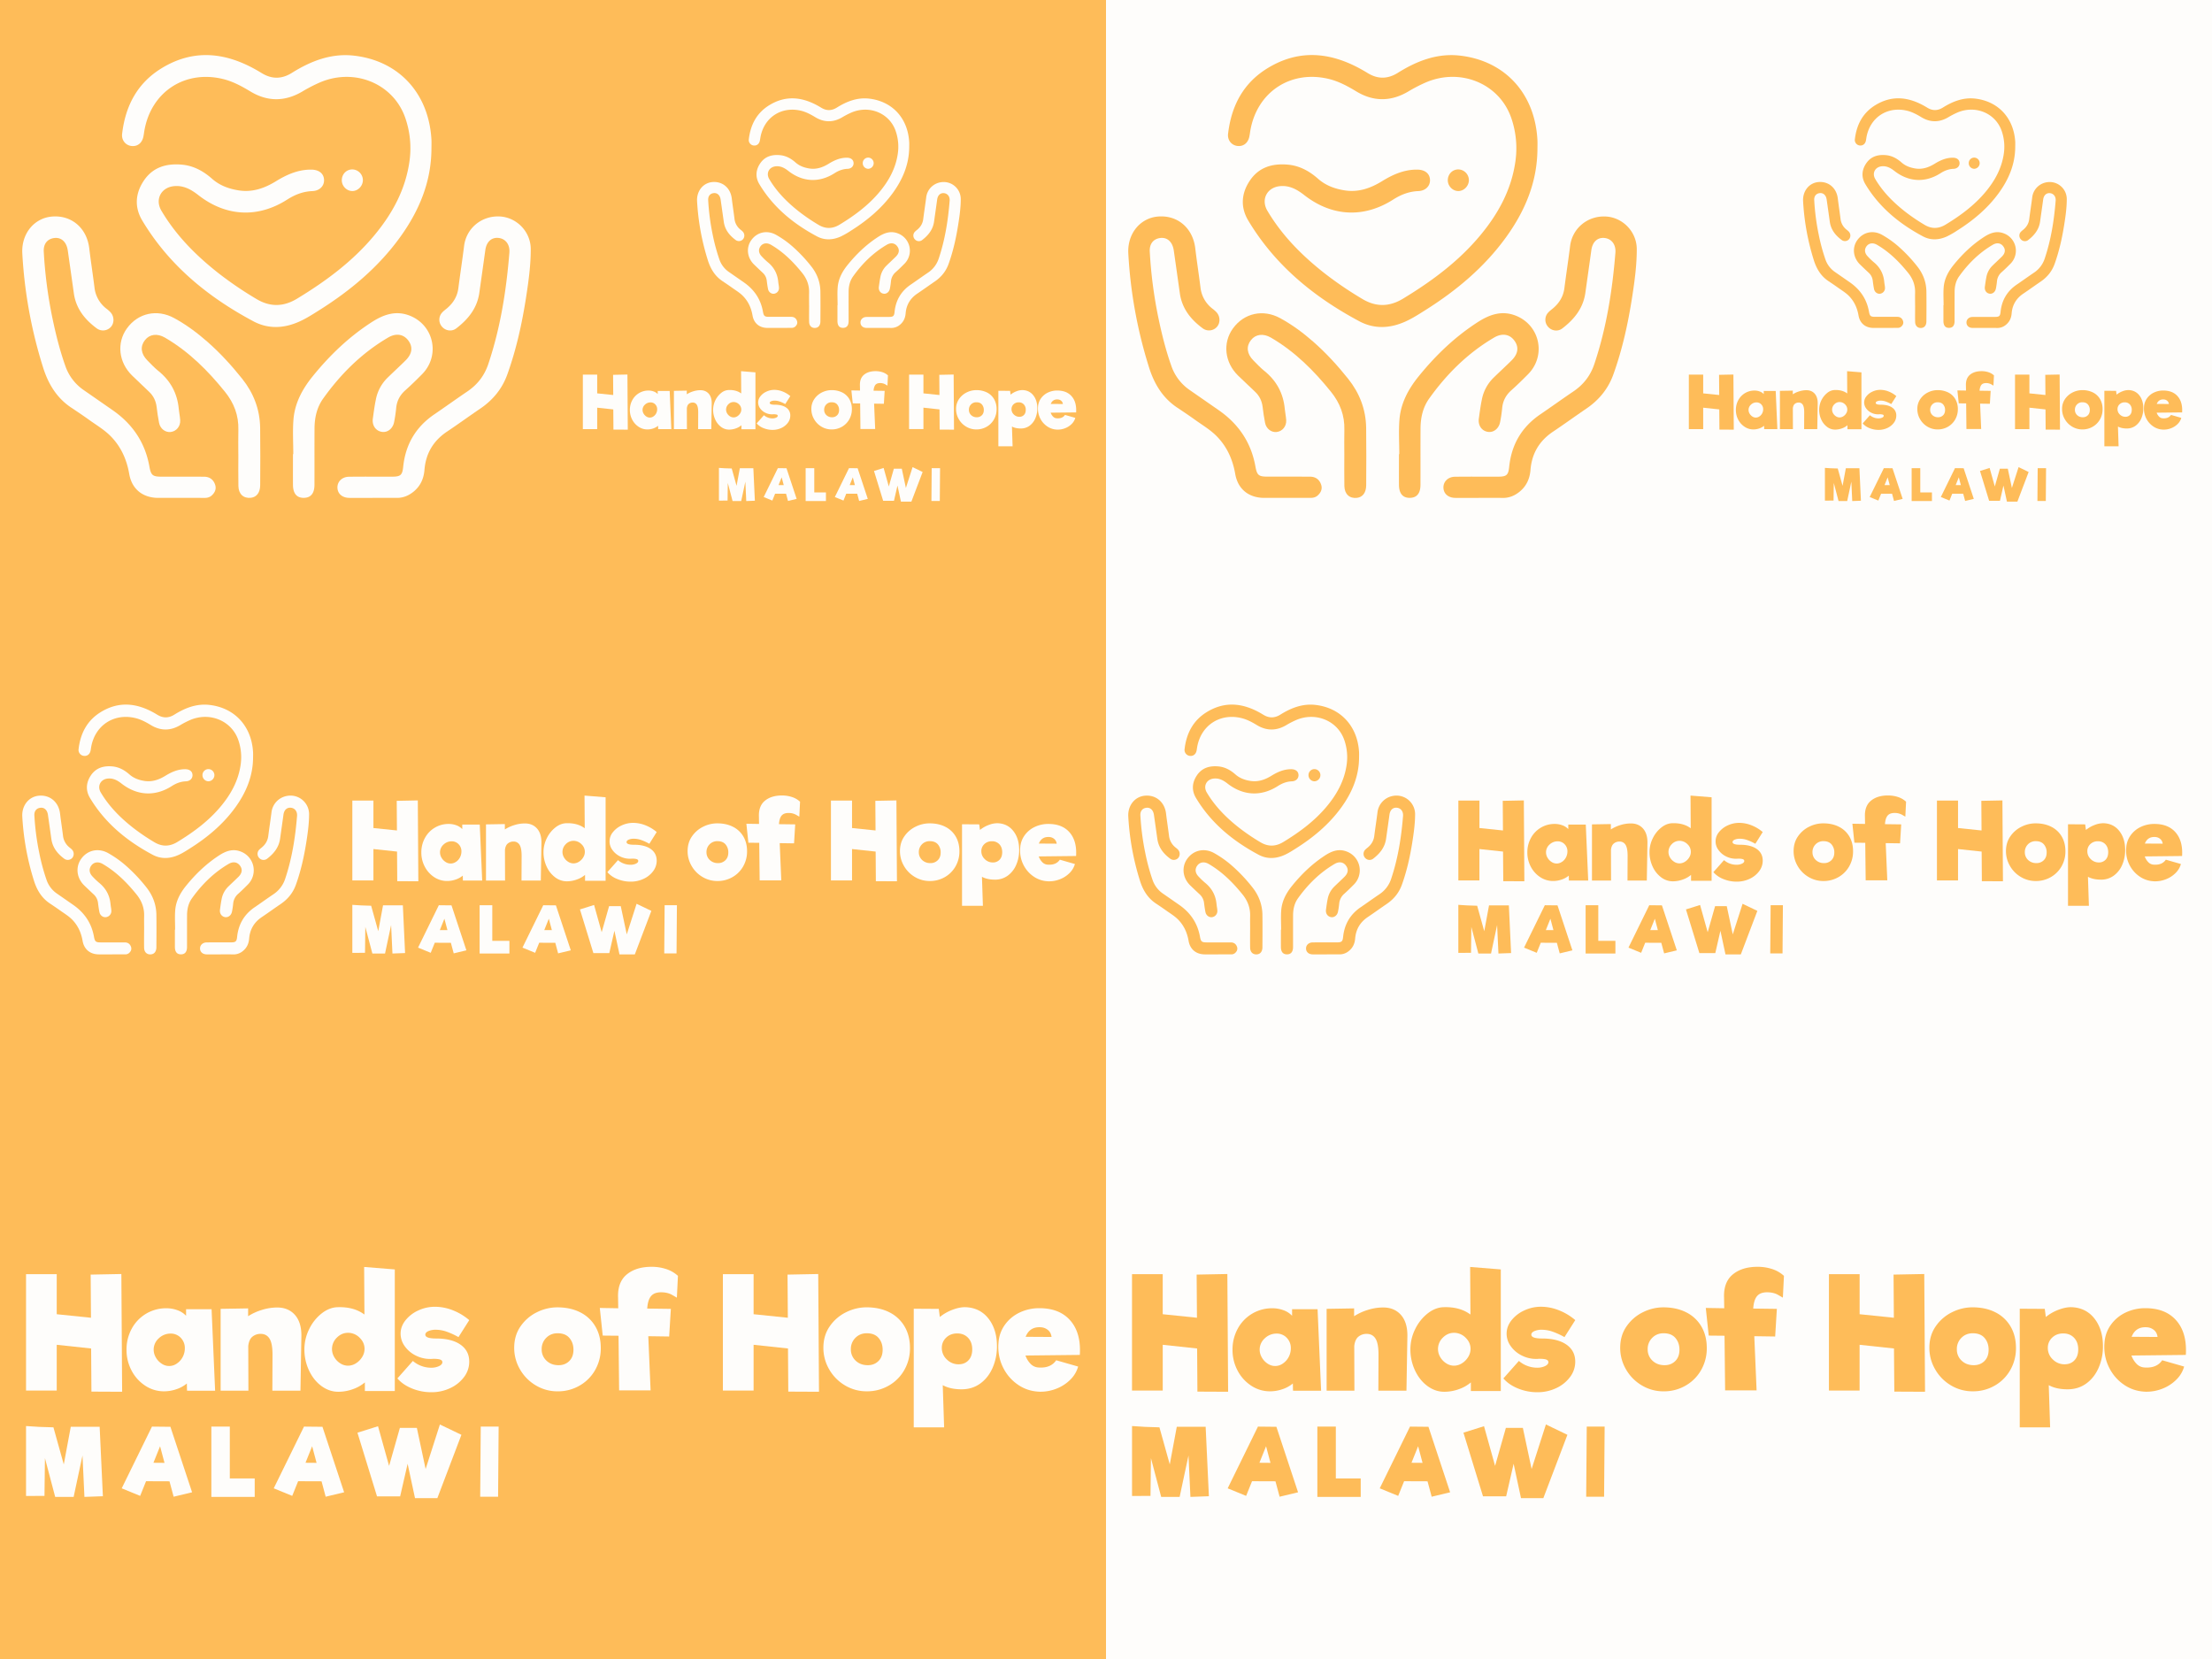 <svg xmlns="http://www.w3.org/2000/svg" viewBox="0 0 3700.92 2775.69"><rect x="0" y="0" width="3700.92" height="2775.69" fill="#333333" stroke="none"/><defs><style>.cls-1{fill:#febc59;}.cls-2{fill:#fefdfb;}</style></defs><g id="Layer_2" data-name="Layer 2"><g id="Layer_1-2" data-name="Layer 1"><rect class="cls-1" x="925.23" width="925.23" height="925.23"/><path class="cls-2" d="M1521.22,246.64c-.31,28.38-10.83,53.22-27.17,75.85-18.81,26.05-43,46.26-70,63.28a145.09,145.09,0,0,1-17.09,9.81c-13.41,6.12-27.19,6.79-40.08-.09-39.39-21-73.19-48.57-96.43-87.42-6.87-11.5-6.12-23.59,1.48-34.8,7.87-11.59,19.52-14.84,32.71-13.71,10.2.87,18.8,5.58,26.37,12.27,6.59,5.82,14.43,8.68,23,10.05,12,1.91,22.52-1.79,32.5-7.94,9.4-5.79,19.26-10.17,30.62-10.05,6.67.07,10.89,3.44,11,9,.13,5.27-3.91,9.36-10.1,9.6-8,.32-15.08,3-21.81,7.34C1370.68,306.13,1343,304.73,1319,286c-6.18-4.83-12.56-8.45-20.79-7.76-11.43,1-17,11.48-11.18,21.36,12.7,21.47,30,38.8,49.4,54.1a315.6,315.6,0,0,0,33,22.45c11.78,7.07,23.42,6.89,35.25-.29,25-15.17,48.28-32.38,67.09-55,15.51-18.68,26.87-39.4,30.36-63.82a80.29,80.29,0,0,0-3.58-37.9c-10.29-29.84-44-43.76-74.17-30.79a135.6,135.6,0,0,0-15.19,7.86c-15,8.86-30.17,8.94-45.17-.16-7.58-4.6-15.37-8.77-24-10.82-32.94-7.78-61.91,11.41-67.76,44.76-.33,1.88-.53,3.78-1,5.63-1.24,5.5-5.33,8.5-10.5,7.79a9.2,9.2,0,0,1-7.89-10.46c2.82-24.13,13.09-44,34.3-57,27.78-17,55.36-13.79,82.57,1.73,1.5.86,3,1.75,4.46,2.65,8.7,5.27,17.28,5.08,25.9-.31,16.49-10.32,34.15-17.22,53.95-15,38.82,4.43,64.65,32.51,67.12,72.27C1521.39,240.4,1521.22,243.53,1521.22,246.64Z"/><path class="cls-2" d="M1470.71,548.64c-6.92,0-13.84,0-20.76,0-6.21,0-10.3-3.75-10.28-9.16,0-5.06,4.11-9.08,10-9.16,12.45-.17,24.91,0,37.37-.07,7.31,0,9-1.28,9.68-8.43,2-19.45,10.91-34.67,27.09-45.68,9.58-6.53,19-13.31,28.58-19.8a45.13,45.13,0,0,0,18.21-23.8c10.53-31.37,15.62-63.74,18.27-96.58.57-7-3.28-12.07-9.31-12.76S1569,326.54,1568,333.72c-1.69,12.33-3.47,24.65-5.19,37-1.88,13.43-9.7,23.05-20,30.95a9,9,0,0,1-12.24-1.33,9.17,9.17,0,0,1-.1-12.32,37.52,37.52,0,0,1,4.27-3.76c5.5-4.64,9-10.33,9.91-17.62,1.54-12.18,3.44-24.31,5-36.5,1.9-15.25,15-26.27,30.74-25.57a28.6,28.6,0,0,1,27.07,28.26c0,13.85-1.84,27.59-4,41.28-3.54,22.94-8.47,45.53-16.34,67.43-4.49,12.51-12.42,22.18-23.35,29.61-9.72,6.61-19.24,13.53-29,20.08-11.88,8-18.4,18.95-19.54,33.15-.61,7.61-3.49,14.07-9.47,18.93a22.21,22.21,0,0,1-14.78,5.39C1484.21,548.54,1477.46,548.64,1470.71,548.64Z"/><path class="cls-2" d="M1302.89,548.64c-6.23,0-12.46,0-18.69,0-13.36,0-22.84-7.54-25.12-20.74-2.17-12.49-7-23.48-15.9-32.57-5.46-5.61-12.23-9.6-18.56-14.12-5.2-3.73-10.51-7.31-15.84-10.86-12.73-8.48-20-20.73-24.5-35a401.34,401.34,0,0,1-18-98.77c-.92-17.06,10.21-30.72,25.81-32,16.94-1.38,30.16,10,32.25,27.46,1.36,11.33,3.14,22.62,4.53,33.94a26.8,26.8,0,0,0,10.37,18.48,32.13,32.13,0,0,1,3.5,3.08,9.66,9.66,0,0,1,.36,12.79,9.16,9.16,0,0,1-12.27,1.21c-10.35-7.65-18-17.17-19.86-30.42q-2.6-18.5-5.23-37c-1.06-7.51-5.6-11.75-11.79-11-5.9.76-9.44,5-9.07,11.78a387.33,387.33,0,0,0,7.61,58.08,317,317,0,0,0,11.09,41,42,42,0,0,0,16,21.09q12.58,8.73,25.15,17.47c17.11,11.94,28,27.93,31.71,48.63,1.39,7.76,2.83,8.93,10.57,8.94,12.29,0,24.58,0,36.86,0,4.63,0,8,2.28,9.52,6.67,1.39,3.91-.07,7.12-3,9.74a8.82,8.82,0,0,1-6.28,2C1317.08,548.6,1310,548.63,1302.89,548.64Z"/><path class="cls-2" d="M1353.71,510.9c0-7.1-.15-14.19,0-21.28.33-12.51-3.75-23.26-11.59-33-14.88-18.47-31.43-35-52.08-47-6.62-3.86-13.24-3.06-17.31,2.06-4.35,5.49-3.65,11.94,2,17.6a116.35,116.35,0,0,0,9.35,9c10.73,8.57,16.73,19.56,18,33.23.3,3.27,1.07,6.5,1.24,9.77a9.49,9.49,0,0,1-8.32,10.17c-4.57.52-9-2.78-10-7.89-.93-4.57-1.54-9.21-2.12-13.84a20.89,20.89,0,0,0-6.56-13.17q-7.39-6.91-14.66-13.95c-11.79-11.45-13.64-28.42-4.52-41,9.64-13.32,26.19-17,41.05-8.84a160.11,160.11,0,0,1,28.67,20.44A249.68,249.68,0,0,1,1357,445.25c10,12.48,15.38,26.61,15.62,42.53.25,16.61.12,33.22,0,49.83,0,6.45-3.07,10.4-8,11-6.34.73-10.72-3.19-10.86-10.18-.18-9.16,0-18.33,0-27.5Z"/><path class="cls-2" d="M1401.39,510.71c0-10-.65-20.11.16-30.07,1.14-14.22,7.69-26.37,16.59-37.37,14.69-18.15,31.31-34.13,51-46.86,10.48-6.8,21.31-10.76,33.73-5.67a30.85,30.85,0,0,1,10.27,50.63c-4.75,4.79-9.56,9.53-14.59,14a22.72,22.72,0,0,0-7.86,15.26,124.38,124.38,0,0,1-1.81,12.32c-1.16,5.72-5.76,9.21-10.66,8.4-5.34-.87-8.61-5.64-7.78-11.55.76-5.48,1.47-11,2.57-16.39a36,36,0,0,1,10.12-18.95c5.19-5.08,10.57-10,15.72-15.09,5.88-5.86,6.5-11.93,2.06-17.59-4.12-5.25-10.5-6.18-17.23-2.23-22.77,13.36-41.08,31.51-56.34,52.86-5.52,7.73-7.47,16.66-7.52,26-.09,16.26,0,32.52,0,48.79,0,7.42-3.14,11.24-9.09,11.36-6.27.12-9.53-3.73-9.57-11.42,0-8.83,0-17.65,0-26.47Z"/><path class="cls-2" d="M1461.76,273a9.52,9.52,0,0,1-9.14,9.44,9.37,9.37,0,0,1-9.14-9.37,9.15,9.15,0,0,1,9.06-9.38A9.32,9.32,0,0,1,1461.76,273Z"/><path class="cls-2" d="M1026.1,685l-26.93-2.89v35.83h-24V626.75h24v31.38L1026,660.9l-.24-33.79,24-.48.6,92.22-24-.12Z"/><path class="cls-2" d="M1101.2,718l-.13-5.65a25,25,0,0,1-8,4.45,29.7,29.7,0,0,1-9.86,1.68,26.31,26.31,0,0,1-14.67-4.39,31.49,31.49,0,0,1-10.7-11.84,34.31,34.31,0,0,1-4-16.35,33.75,33.75,0,0,1,4.09-16.47,30.41,30.41,0,0,1,27-16,24.88,24.88,0,0,1,8.84,1.57,16.77,16.77,0,0,1,6.67,4.33v-5.17h20L1123.2,718Zm-7.94-21.28a13.76,13.76,0,0,0,4.57-5.11,14.34,14.34,0,0,0,1.68-6.79,11.41,11.41,0,0,0-3.18-8.24,10.67,10.67,0,0,0-8-3.31,13.13,13.13,0,0,0-9.26,3.73,11.82,11.82,0,0,0-4,8.9,12,12,0,0,0,1.75,6.13,13.79,13.79,0,0,0,4.57,4.81,10.35,10.35,0,0,0,11.84-.12Z"/><path class="cls-2" d="M1185.84,658.79q5.16,6,4.93,16.78l-.72,42.44h-22l.12-28.25q0-8.78-2.34-12.51a7.66,7.66,0,0,0-6.91-3.73,10,10,0,0,0-6.44,2.17c-1.8,1.44-2.9,3.89-3.3,7.33l.12,35h-21.77V653.93l21.53-.37v6.14a42.1,42.1,0,0,1,10.7-4.93,40.1,40.1,0,0,1,12-1.93Q1180.67,652.84,1185.84,658.79Z"/><path class="cls-2" d="M1263.94,623v95.22h-23.45v-6.73a29.28,29.28,0,0,1-9.37,5.29,33.46,33.46,0,0,1-11.43,2,21.85,21.85,0,0,1-13.22-4.51,31.13,31.13,0,0,1-9.74-12.2,38.67,38.67,0,0,1-3.61-16.59,36.67,36.67,0,0,1,13.53-28.08,21,21,0,0,1,12.68-4.87q12.63-.36,20.8,5.77l-.24-37.27Zm-30.42,73.52a14.72,14.72,0,0,0,4.87-4.93,11.83,11.83,0,0,0-2-15.15,12.65,12.65,0,0,0-9.08-3.79,12,12,0,0,0-8.72,3.79,12.31,12.31,0,0,0-2,15.21,13.93,13.93,0,0,0,4.69,4.87,11.2,11.2,0,0,0,6.07,1.86A11.71,11.71,0,0,0,1233.52,696.55Z"/><path class="cls-2" d="M1313.81,676.05a56.68,56.68,0,0,0-9.62-4.39,25.8,25.8,0,0,0-8-1.38,14.22,14.22,0,0,0-6,1.08c-1.57.72-2.35,1.64-2.35,2.76q0,3,8.42,3,12.26,0,19.12,4.81a15.43,15.43,0,0,1,6.85,13.35,19.73,19.73,0,0,1-4,12,28.32,28.32,0,0,1-10.82,8.72,34.05,34.05,0,0,1-14.85,3.24,39.77,39.77,0,0,1-15.15-2.94,29.15,29.15,0,0,1-11.42-7.88l12.14-13.71a21,21,0,0,0,6.62,3.91,21.61,21.61,0,0,0,7.57,1.39,14.31,14.31,0,0,0,6.31-1.27c1.73-.84,2.59-1.86,2.59-3.06a2.13,2.13,0,0,0-1.69-2,18.62,18.62,0,0,0-5.65-.6,14.27,14.27,0,0,1-2.16.12,24.84,24.84,0,0,1-11.36-2.7,23.2,23.2,0,0,1-8.6-7.28,16.38,16.38,0,0,1,.48-20.2,26.83,26.83,0,0,1,10-7.75,30.59,30.59,0,0,1,13.23-3,37.93,37.93,0,0,1,14,2.77,45,45,0,0,1,12.81,7.69Z"/><path class="cls-2" d="M1374.29,713.8A34.3,34.3,0,0,1,1362,701.24a33.27,33.27,0,0,1-4.5-16.77,28.75,28.75,0,0,1,5.11-17.08,33.15,33.15,0,0,1,12.86-10.94,36,36,0,0,1,15.69-3.73,39.44,39.44,0,0,1,18,3.91,28.36,28.36,0,0,1,11.9,11.12,32.86,32.86,0,0,1,4.21,16.84,34.1,34.1,0,0,1-4.45,17.25,32.41,32.41,0,0,1-12.2,12.2,33.81,33.81,0,0,1-17.14,4.45A32.75,32.75,0,0,1,1374.29,713.8Zm26.27-19q3.3-3.24,3.31-8.89a13.77,13.77,0,0,0-3.13-9.14q-3.13-3.72-9.26-3.73a12,12,0,0,0-9,3.61,12.2,12.2,0,0,0-3.54,8.9,11.84,11.84,0,0,0,3.72,9,13.23,13.23,0,0,0,9.5,3.55A11.43,11.43,0,0,0,1400.56,694.8Z"/><path class="cls-2" d="M1463.62,645.45a20.17,20.17,0,0,0-2,8.24l18.51.24-1.32,21.64-16.35-.24,1.8,42.44h-24.65l-.48-42.8-12.38-.12-2.29-21.65,14.43.24-.12-8.29q-.48-12.15,6.8-18.16t19.41-6a36.22,36.22,0,0,1,11.61,1.8,24.6,24.6,0,0,1,9.07,5.3l-.84,17.07q-.36-.24-3.85-2.23a17,17,0,0,0-8.53-2,13.32,13.32,0,0,0-4.21.6A7.91,7.91,0,0,0,1463.62,645.45Z"/><path class="cls-2" d="M1571.89,685,1545,682.06v35.83h-24V626.75h24v31.38l26.81,2.77-.24-33.79,24-.48.6,92.22-24-.12Z"/><path class="cls-2" d="M1616.45,713.8a34.3,34.3,0,0,1-12.33-12.56,33.28,33.28,0,0,1-4.51-16.77,28.82,28.82,0,0,1,5.11-17.08,33.25,33.25,0,0,1,12.87-10.94,36,36,0,0,1,15.69-3.73,39.4,39.4,0,0,1,18,3.91,28.33,28.33,0,0,1,11.91,11.12,32.86,32.86,0,0,1,4.21,16.84,34.1,34.1,0,0,1-4.45,17.25,32.43,32.43,0,0,1-12.21,12.2,33.77,33.77,0,0,1-17.13,4.45A32.75,32.75,0,0,1,1616.45,713.8Zm26.27-19q3.3-3.24,3.3-8.89a13.77,13.77,0,0,0-3.12-9.14q-3.14-3.72-9.26-3.73a12,12,0,0,0-9,3.61,12.2,12.2,0,0,0-3.54,8.9,11.84,11.84,0,0,0,3.72,9,13.21,13.21,0,0,0,9.5,3.55A11.43,11.43,0,0,0,1642.72,694.8Z"/><path class="cls-2" d="M1728.94,661.56q6.6,8.48,6.61,21.58a41.54,41.54,0,0,1-3.43,17,29.34,29.34,0,0,1-9.68,12.26,24.24,24.24,0,0,1-14.54,4.51q-8.91,0-14.79-3.25l1.08,33.07h-23.81V653.81l19.6.12.84,6.37a34.66,34.66,0,0,1,9.86-5.65,27.09,27.09,0,0,1,10.34-2Q1722.32,653.08,1728.94,661.56Zm-15.69,32.64c2-2.08,2.94-4.93,2.94-8.53a12.63,12.63,0,0,0-3.25-9.08,11.22,11.22,0,0,0-8.53-3.43,12,12,0,0,0-8.6,3.25,10.8,10.8,0,0,0-3.43,8.18,12.07,12.07,0,0,0,3.91,8.95,12.77,12.77,0,0,0,9.2,3.79A10.16,10.16,0,0,0,1713.25,694.2Z"/><path class="cls-2" d="M1792.27,662.22q8.31,8.78,8.3,23.93c0,1.68,0,3-.12,3.85l-42.56.48a17.52,17.52,0,0,0,4,6.55,9.2,9.2,0,0,0,6.07,2.82q9.62.74,13.94-5.65l17.2,4.93a23.09,23.09,0,0,1-6,10.16,31.58,31.58,0,0,1-10.64,7,33.69,33.69,0,0,1-12.81,2.52,18.14,18.14,0,0,1-2.4-.12,30.62,30.62,0,0,1-15.33-5.41,34.75,34.75,0,0,1-11.19-12.62,35.91,35.91,0,0,1-4.14-17.08,23.87,23.87,0,0,1,.12-2.76,27,27,0,0,1,4.87-14.19,29.73,29.73,0,0,1,11.54-9.74,35.67,35.67,0,0,1,15.81-3.49Q1784,653.44,1792.27,662.22ZM1758,675.81l20.32.12a8.12,8.12,0,0,0-2.83-5.41,9.53,9.53,0,0,0-5.35-2.17Q1761.26,667.63,1758,675.81Z"/><path class="cls-2" d="M1248.57,838.3l-1.51-32.43-6.94,32.43h-14.44l-8-30.33-.37,29.53-14.44.08V782.84l10.4.65,11,.36,8.09,29,5.49-29.46h22.6l2.53,54.37Z"/><path class="cls-2" d="M1315.16,826.09l-18.34-.07-4.62,11.48-14.45-5.92,23.69-48.31,14.44.15,17,51.27-14.44,3.46Zm-3.9-14.44-3.46-13-5.2,12.93Z"/><path class="cls-2" d="M1381.88,823.85V838.3h-33.94v-55h14.44v40.58Z"/><path class="cls-2" d="M1434.18,826.09l-18.34-.07-4.62,11.48-14.44-5.92,23.68-48.31,14.45.15,17,51.27-14.45,3.46Zm-3.9-14.44-3.46-13-5.2,12.93Z"/><path class="cls-2" d="M1543.68,789.7l-18.85,49.61h-17.47l-5.78-26.94-5.85,25.49h-18.12L1462.3,788l16.1-5.06,8.67,31,8.45-29.75h13.28l6.86,32.21,11.2-34.88Z"/><path class="cls-2" d="M1558.82,783.27h14l-.44,54.88h-14Z"/><rect class="cls-1" width="925.23" height="925.23"/><polygon class="cls-1" points="925.23 925.23 0 925.23 0 1850.46 925.23 1850.46 1850.46 1850.46 1850.46 925.23 925.23 925.23"/><path class="cls-2" d="M721.83,250.52c-.61,54.73-20.9,102.66-52.41,146.29-36.29,50.24-83,89.23-135.08,122.06-10.71,6.75-21.35,13.63-33,18.92-25.87,11.8-52.44,13.09-77.32-.18-76-40.54-141.15-93.68-186-168.61-13.27-22.18-11.81-45.49,2.85-67.11,15.17-22.36,37.64-28.62,63.09-26.45,19.66,1.67,36.25,10.77,50.86,23.67,12.7,11.22,27.82,16.74,44.28,19.38,23.08,3.7,43.44-3.45,62.69-15.3C480,292,499,283.57,520.92,283.8c12.86.13,21,6.64,21.26,17.39.24,10.16-7.55,18.05-19.48,18.52-15.52.61-29.09,5.87-42.07,14.15-49.17,31.4-102.55,28.71-148.87-7.46-11.93-9.31-24.24-16.3-40.1-15-22.05,1.85-32.85,22.15-21.58,41.21,24.5,41.4,57.78,74.82,95.3,104.34a608.3,608.3,0,0,0,63.69,43.3c22.72,13.62,45.17,13.29,68-.57,48.2-29.26,93.11-62.45,129.39-106.14,29.92-36,51.82-76,58.55-123.11a154.8,154.8,0,0,0-6.9-73.09C658.26,139.81,593.18,113,535.06,138a258.63,258.63,0,0,0-29.3,15.15c-29,17.1-58.19,17.25-87.12-.31C404,144,389,135.92,372.29,132c-63.54-15-119.4,22-130.69,86.33-.63,3.62-1,7.29-1.83,10.86-2.4,10.6-10.28,16.38-20.25,15-9.49-1.29-16.43-9.72-15.21-20.18,5.43-46.56,25.23-84.91,66.16-109.89,53.56-32.7,106.76-26.6,159.24,3.35,2.9,1.65,5.76,3.37,8.61,5.1,16.78,10.17,33.33,9.8,49.94-.59,31.82-19.91,65.87-33.22,104.06-28.86,74.88,8.54,124.69,62.71,129.46,139.4C722.15,238.5,721.83,244.52,721.83,250.52Z"/><path class="cls-2" d="M624.4,833c-13.35,0-26.7.09-40,0-12-.11-19.87-7.25-19.83-17.67,0-9.76,7.93-17.52,19.22-17.68,24-.32,48-.09,72.08-.14,14.1,0,17.28-2.47,18.68-16.25,3.82-37.5,21-66.86,52.24-88.11,18.48-12.58,36.6-25.67,55.12-38.18C798.79,643.52,810.43,628.6,817,609c20.31-60.51,30.13-122.94,35.25-186.28,1.09-13.5-6.33-23.28-18-24.6-11.91-1.36-20.35,6.46-22.25,20.32-3.27,23.78-6.69,47.54-10,71.31-3.62,25.89-18.71,44.45-38.63,59.69-7.42,5.68-17.57,4.13-23.61-2.57a17.66,17.66,0,0,1-.19-23.75c2.37-2.75,5.45-4.89,8.24-7.26,10.6-9,17.34-19.93,19.11-34,3-23.49,6.63-46.89,9.56-70.39,3.67-29.43,29-50.67,59.3-49.32,28.44,1.25,52.13,25.32,52.21,54.5.07,26.72-3.55,53.23-7.62,79.62-6.82,44.24-16.34,87.81-31.51,130.05-8.67,24.14-24,42.79-45,57.11-18.76,12.75-37.11,26.11-56,38.74-22.91,15.35-35.49,36.55-37.68,63.94-1.17,14.67-6.73,27.12-18.27,36.5-8.25,6.71-17.57,10.6-28.5,10.39C650.43,832.81,637.41,833,624.4,833Z"/><path class="cls-2" d="M300.73,833c-12,0-24,0-36.05,0-25.78-.08-44.06-14.55-48.46-40-4.18-24.1-13.6-45.29-30.66-62.81-10.54-10.83-23.6-18.52-35.8-27.25-10-7.18-20.28-14.09-30.56-20.93C94.65,665.65,80.58,642,72,614.53A774.52,774.52,0,0,1,37.33,424C35.55,391.14,57,364.77,87.1,362.32c32.68-2.67,58.18,19.23,62.22,53,2.62,21.86,6,43.61,8.73,65.46a51.73,51.73,0,0,0,20,35.65,58,58,0,0,1,6.76,5.94c6.46,7,6.69,18,.7,24.65a17.67,17.67,0,0,1-23.67,2.35c-20-14.77-34.71-33.12-38.3-58.68q-5-35.65-10.09-71.31c-2-14.51-10.81-22.67-22.75-21.13-11.37,1.46-18.2,9.69-17.48,22.72A747.67,747.67,0,0,0,87.88,533c5.6,26.76,12.25,53.28,21.39,79.13a80.85,80.85,0,0,0,31,40.67q24.25,16.83,48.5,33.69c33,23,54,53.88,61.15,93.8,2.68,15,5.46,17.22,20.4,17.24,23.7,0,47.4-.07,71.09.07,8.92.06,15.34,4.41,18.35,12.88,2.68,7.53-.13,13.73-5.85,18.79-3.44,3-7.6,3.82-12.1,3.79C328.09,832.93,314.41,833,300.73,833Z"/><path class="cls-2" d="M398.74,760.21c0-13.69-.3-27.37.07-41,.64-24.13-7.24-44.87-22.35-63.63-28.69-35.62-60.63-67.47-100.45-90.67-12.77-7.44-25.54-5.91-33.38,4-8.4,10.59-7,23,3.85,34,5.9,5.9,11.55,12.14,18,17.32,20.7,16.53,32.27,37.73,34.64,64.08.57,6.31,2.06,12.54,2.38,18.85.52,10.28-6.52,18.54-16,19.62-8.81,1-17.34-5.36-19.35-15.22-1.79-8.82-3-17.77-4.09-26.7-1.27-10-5.22-18.48-12.64-25.4Q235.16,642,221.15,628.43c-22.75-22.07-26.32-54.81-8.74-79.09,18.6-25.68,50.53-32.74,79.18-17.05,20,10.94,38.22,24.42,55.31,39.43,21.36,18.76,40.47,39.65,58.21,61.87,19.21,24.06,29.68,51.32,30.14,82,.47,32,.22,64.06.07,96.09-.06,12.45-5.92,20.06-15.5,21.16-12.23,1.42-20.69-6.14-20.95-19.62-.34-17.68-.08-35.37-.08-53Z"/><path class="cls-2" d="M490.7,759.85c0-19.34-1.25-38.79.3-58,2.21-27.43,14.83-50.85,32-72.07,28.33-35,60.38-65.82,98.3-90.39,20.22-13.1,41.1-20.74,65.06-10.94,40,16.37,50.29,66.89,19.8,97.67-9.15,9.24-18.44,18.38-28.13,27-8.94,8-14,17.55-15.16,29.45-.8,7.95-1.92,15.91-3.5,23.75-2.23,11-11.1,17.76-20.56,16.21-10.29-1.69-16.6-10.88-15-22.28,1.47-10.57,2.83-21.17,5-31.61a69.33,69.33,0,0,1,19.51-36.56c10-9.8,20.39-19.22,30.32-29.11,11.34-11.3,12.54-23,4-33.92-8-10.13-20.25-11.91-33.23-4.3-43.91,25.76-79.24,60.77-108.66,102-10.65,14.91-14.42,32.14-14.51,50.18-.17,31.37,0,62.74-.1,94.11,0,14.31-6.05,21.69-17.53,21.91-12.08.23-18.38-7.19-18.45-22-.09-17,0-34,0-51.06Z"/><path class="cls-2" d="M607.14,301.42c0,9.71-8.2,18.2-17.63,18.21s-17.65-8.28-17.64-18.07c0-10.12,7.69-18.06,17.49-18.09A18,18,0,0,1,607.14,301.42Z"/><path class="cls-2" d="M423.41,1268.2c-.34,30.88-11.79,57.91-29.56,82.52-20.48,28.35-46.81,50.34-76.2,68.86-6,3.81-12,7.69-18.59,10.67-14.59,6.66-29.58,7.39-43.61-.1-42.86-22.87-79.63-52.85-104.91-95.11-7.48-12.51-6.66-25.66,1.61-37.86,8.55-12.61,21.23-16.14,35.58-14.92,11.1.94,20.46,6.08,28.7,13.35,7.16,6.33,15.69,9.45,25,10.93,13,2.09,24.5-1.94,35.36-8.63,10.23-6.3,21-11.06,33.31-10.94,7.25.08,11.85,3.75,12,9.82.14,5.73-4.26,10.18-11,10.44-8.75.34-16.41,3.31-23.73,8-27.74,17.71-57.85,16.19-84-4.21-6.72-5.26-13.67-9.2-22.62-8.45-12.44,1-18.53,12.49-12.17,23.25,13.82,23.35,32.59,42.2,53.76,58.85a343.06,343.06,0,0,0,35.93,24.43c12.82,7.69,25.48,7.5,38.35-.32,27.2-16.51,52.53-35.23,73-59.88,16.88-20.32,29.24-42.87,33-69.44a87.26,87.26,0,0,0-3.89-41.23c-11.2-32.47-47.91-47.61-80.69-33.5a146,146,0,0,0-16.53,8.55c-16.35,9.65-32.82,9.73-49.15-.17-8.24-5-16.72-9.54-26.14-11.77-35.84-8.47-67.36,12.41-73.72,48.7-.36,2-.58,4.11-1,6.12-1.35,6-5.8,9.24-11.42,8.48a10,10,0,0,1-8.58-11.38c3.06-26.26,14.23-47.9,37.32-62,30.22-18.45,60.23-15,89.83,1.89,1.63.93,3.25,1.9,4.85,2.88,9.47,5.73,18.81,5.53,28.18-.34,17.94-11.23,37.15-18.74,58.7-16.28,42.24,4.82,70.33,35.37,73,78.64C423.59,1261.42,423.41,1264.82,423.41,1268.2Z"/><path class="cls-2" d="M368.45,1596.78c-7.53,0-15.06,0-22.59,0-6.75-.06-11.2-4.09-11.18-10,0-5.5,4.47-9.88,10.84-10,13.55-.18,27.11,0,40.66-.08,7.95,0,9.75-1.39,10.54-9.16,2.16-21.16,11.87-37.72,29.47-49.71,10.42-7.09,20.64-14.48,31.09-21.53a49.18,49.18,0,0,0,19.82-25.9c11.46-34.13,17-69.35,19.88-105.08.62-7.61-3.57-13.13-10.13-13.88-6.72-.76-11.48,3.65-12.56,11.47-1.84,13.41-3.77,26.81-5.65,40.22-2,14.61-10.55,25.08-21.79,33.67a9.83,9.83,0,0,1-13.32-1.44,10,10,0,0,1-.1-13.4,39.74,39.74,0,0,1,4.65-4.1c6-5.05,9.77-11.24,10.77-19.17,1.67-13.25,3.74-26.45,5.4-39.71,2.07-16.6,16.33-28.58,33.45-27.82A31.12,31.12,0,0,1,517.15,1362c0,15.07-2,30-4.3,44.91-3.85,25-9.22,49.53-17.77,73.36-4.9,13.62-13.52,24.14-25.41,32.22-10.58,7.19-20.93,14.72-31.56,21.85-12.92,8.66-20,20.62-21.25,36.07-.66,8.27-3.8,15.3-10.31,20.59a24.12,24.12,0,0,1-16.08,5.86C383.14,1596.67,375.79,1596.78,368.45,1596.78Z"/><path class="cls-2" d="M185.87,1596.78c-6.78,0-13.56,0-20.34,0-14.54,0-24.85-8.21-27.33-22.57-2.36-13.59-7.68-25.54-17.3-35.43-5.94-6.11-13.31-10.44-20.19-15.37-5.66-4.05-11.44-7.94-17.24-11.8-13.85-9.23-21.79-22.56-26.65-38.07a436.54,436.54,0,0,1-19.53-107.46c-1-18.56,11.1-33.43,28.07-34.81,18.44-1.51,32.82,10.85,35.1,29.87,1.48,12.33,3.41,24.61,4.92,36.93a29.19,29.19,0,0,0,11.28,20.11,33,33,0,0,1,3.82,3.35,10.5,10.5,0,0,1,.39,13.9,10,10,0,0,1-13.36,1.33c-11.26-8.33-19.58-18.68-21.6-33.1q-2.82-20.12-5.69-40.23c-1.15-8.18-6.1-12.78-12.83-11.92-6.41.83-10.27,5.47-9.87,12.82a422.67,422.67,0,0,0,8.28,63.19,345.34,345.34,0,0,0,12.07,44.64,45.65,45.65,0,0,0,17.47,22.95q13.68,9.48,27.36,19c18.61,13,30.46,30.39,34.49,52.91,1.51,8.45,3.08,9.72,11.51,9.73,13.37,0,26.73,0,40.1,0,5,0,8.66,2.49,10.35,7.26,1.51,4.25-.07,7.75-3.3,10.6a9.6,9.6,0,0,1-6.82,2.14C201.31,1596.74,193.59,1596.77,185.87,1596.78Z"/><path class="cls-2" d="M241.16,1555.72c0-7.72-.17-15.44,0-23.16.36-13.6-4.08-25.31-12.61-35.89-16.19-20.09-34.2-38.05-56.66-51.14-7.21-4.2-14.41-3.34-18.83,2.23-4.74,6-4,13,2.17,19.16a126.74,126.74,0,0,0,10.18,9.77c11.67,9.32,18.2,21.28,19.54,36.15.32,3.55,1.16,7.07,1.34,10.63a10.33,10.33,0,0,1-9.05,11.07c-5,.56-9.79-3-10.92-8.59-1-5-1.67-10-2.3-15.06a22.8,22.8,0,0,0-7.13-14.33q-8.06-7.51-16-15.18c-12.83-12.45-14.85-30.92-4.93-44.62,10.49-14.48,28.5-18.46,44.66-9.61a174.26,174.26,0,0,1,31.2,22.24,271.09,271.09,0,0,1,32.84,34.9c10.84,13.58,16.74,29,17,46.28.27,18.06.13,36.14,0,54.21,0,7-3.34,11.31-8.74,11.93-6.9.8-11.67-3.46-11.82-11.07-.19-10,0-20,0-29.92Z"/><path class="cls-2" d="M293,1555.52c0-10.92-.7-21.89.17-32.73,1.25-15.47,8.37-28.68,18.06-40.66,16-19.74,34.06-37.12,55.45-51,11.41-7.39,23.18-11.7,36.7-6.17a33.56,33.56,0,0,1,11.17,55.09c-5.16,5.22-10.4,10.37-15.87,15.26a24.7,24.7,0,0,0-8.55,16.61c-.46,4.49-1.08,9-2,13.4-1.26,6.23-6.27,10-11.6,9.15-5.81-1-9.36-6.14-8.47-12.57.83-6,1.6-12,2.8-17.83a39.12,39.12,0,0,1,11-20.63c5.65-5.52,11.5-10.84,17.1-16.42,6.4-6.37,7.08-13,2.24-19.13-4.48-5.72-11.42-6.72-18.74-2.43-24.77,14.53-44.7,34.28-61.3,57.51-6,8.41-8.13,18.13-8.18,28.31-.1,17.69,0,35.39-.06,53.08,0,8.08-3.41,12.24-9.89,12.37-6.81.13-10.37-4.06-10.41-12.43,0-9.6,0-19.2,0-28.8Z"/><path class="cls-2" d="M358.72,1296.91a10.37,10.37,0,0,1-10,10.28,10.21,10.21,0,0,1-9.95-10.2,10,10,0,0,1,9.87-10.2A10.15,10.15,0,0,1,358.72,1296.91Z"/><path class="cls-2" d="M664.3,1424.78l-39.52-4.23v52.56H589.5V1339.4h35.28v46l39.34,4.06-.35-49.57,35.28-.71.88,135.31-35.28-.18Z"/><path class="cls-2" d="M774.48,1473.29l-.18-8.29a36.79,36.79,0,0,1-11.82,6.53A43.6,43.6,0,0,1,748,1474a38.68,38.68,0,0,1-21.53-6.44,46.27,46.27,0,0,1-15.69-17.38,50.13,50.13,0,0,1-5.83-24,49.45,49.45,0,0,1,6-24.17,44.65,44.65,0,0,1,39.69-23.46,36.46,36.46,0,0,1,13,2.3,24.84,24.84,0,0,1,9.79,6.35v-7.59H802.7l4.06,93.67Zm-11.65-31.22a20.1,20.1,0,0,0,6.71-7.5,21.09,21.09,0,0,0,2.47-10,16.72,16.72,0,0,0-4.68-12.08,15.64,15.64,0,0,0-11.73-4.85,19.18,19.18,0,0,0-13.58,5.47,17.3,17.3,0,0,0-5.82,13,17.78,17.78,0,0,0,2.55,9,20.26,20.26,0,0,0,6.71,7,15.16,15.16,0,0,0,17.37-.17Z"/><path class="cls-2" d="M898.66,1386.41q7.59,8.73,7.23,24.61l-1.06,62.27H872.55l.18-41.45q0-12.88-3.44-18.35a11.24,11.24,0,0,0-10.14-5.47,14.64,14.64,0,0,0-9.44,3.18q-4,3.16-4.85,10.76l.17,51.33H813.11v-94l31.57-.53v9a62.69,62.69,0,0,1,15.7-7.24,58.81,58.81,0,0,1,17.64-2.82Q891.07,1377.68,898.66,1386.41Z"/><path class="cls-2" d="M1013.25,1333.93v139.71h-34.4v-9.88a42.9,42.9,0,0,1-13.76,7.77,49.17,49.17,0,0,1-16.76,3,32.11,32.11,0,0,1-19.4-6.62,45.87,45.87,0,0,1-14.29-17.9,56.62,56.62,0,0,1-5.29-24.35,51.7,51.7,0,0,1,5.47-23.11,51.17,51.17,0,0,1,14.37-18.08q8.91-7,18.61-7.14,18.53-.52,30.52,8.46l-.35-54.68ZM968.62,1441.8a21.47,21.47,0,0,0,7.14-7.23,17.33,17.33,0,0,0-3-22.23,18.59,18.59,0,0,0-13.32-5.55,17.57,17.57,0,0,0-12.79,5.55,18.08,18.08,0,0,0-3,22.32,20.45,20.45,0,0,0,6.88,7.14,16.4,16.4,0,0,0,8.91,2.74A17.11,17.11,0,0,0,968.62,1441.8Z"/><path class="cls-2" d="M1086.42,1411.73a83.43,83.43,0,0,0-14.11-6.44,38,38,0,0,0-11.82-2,20.83,20.83,0,0,0-8.73,1.59c-2.3,1.06-3.44,2.41-3.44,4.05q0,4.41,12.34,4.41,18,0,28,7.06t10.06,19.58a29,29,0,0,1-5.91,17.55,41.47,41.47,0,0,1-15.88,12.79,49.79,49.79,0,0,1-21.78,4.76,58.26,58.26,0,0,1-22.23-4.32,42.8,42.8,0,0,1-16.76-11.55l17.82-20.11a30.77,30.77,0,0,0,9.7,5.73,31.76,31.76,0,0,0,11.11,2,21,21,0,0,0,9.26-1.85q3.8-1.86,3.8-4.5c0-1.41-.83-2.41-2.47-3s-4.41-.88-8.29-.88a21,21,0,0,1-3.18.17,36.5,36.5,0,0,1-16.67-4,34,34,0,0,1-12.61-10.68,24.06,24.06,0,0,1,.7-29.63,39.36,39.36,0,0,1,14.65-11.38,45,45,0,0,1,19.4-4.32,55.73,55.73,0,0,1,20.55,4.06,65.59,65.59,0,0,1,18.79,11.29Z"/><path class="cls-2" d="M1175.15,1467.12a50.27,50.27,0,0,1-18.08-18.44,48.73,48.73,0,0,1-6.62-24.61q0-14.46,7.5-25a48.74,48.74,0,0,1,18.87-16.06,52.76,52.76,0,0,1,23-5.47q15.18,0,26.46,5.74a41.49,41.49,0,0,1,17.47,16.31q6.17,10.59,6.17,24.7a50,50,0,0,1-6.53,25.31,47.5,47.5,0,0,1-17.9,17.91,49.64,49.64,0,0,1-25.14,6.53A48.15,48.15,0,0,1,1175.15,1467.12Zm38.54-27.88q4.85-4.76,4.85-13a20.22,20.22,0,0,0-4.58-13.41q-4.59-5.46-13.59-5.46a17.65,17.65,0,0,0-13.14,5.29,17.89,17.89,0,0,0-5.2,13.05,17.34,17.34,0,0,0,5.47,13.14,19.38,19.38,0,0,0,13.93,5.21A16.76,16.76,0,0,0,1213.69,1439.24Z"/><path class="cls-2" d="M1306.21,1366.83c-1.59,2.89-2.56,6.91-2.91,12.09l27.17.35-1.94,31.75-24-.35,2.64,62.27H1271l-.71-62.8-18.17-.18-3.35-31.75,21.17.35-.18-12.17q-.71-17.82,10-26.64t28.49-8.82a53.08,53.08,0,0,1,17,2.65,36.06,36.06,0,0,1,13.32,7.76l-1.23,25.05q-.54-.35-5.65-3.26a25,25,0,0,0-12.52-2.91,19.52,19.52,0,0,0-6.18.88A11.62,11.62,0,0,0,1306.21,1366.83Z"/><path class="cls-2" d="M1465.06,1424.78l-39.52-4.23v52.56h-35.28V1339.4h35.28v46l39.34,4.06-.35-49.57,35.28-.71.88,135.31-35.28-.18Z"/><path class="cls-2" d="M1530.43,1467.12a50.35,50.35,0,0,1-18.08-18.44,48.72,48.72,0,0,1-6.61-24.61q0-14.46,7.49-25a48.7,48.7,0,0,1,18.88-16.06,52.73,52.73,0,0,1,23-5.47q15.16,0,26.46,5.74a41.52,41.52,0,0,1,17.46,16.31q6.18,10.59,6.18,24.7a50,50,0,0,1-6.53,25.31,47.57,47.57,0,0,1-17.9,17.91,49.67,49.67,0,0,1-25.14,6.53A48.18,48.18,0,0,1,1530.43,1467.12Zm38.55-27.88q4.85-4.76,4.85-13a20.17,20.17,0,0,0-4.59-13.41q-4.59-5.46-13.58-5.46a17.63,17.63,0,0,0-13.14,5.29,17.9,17.9,0,0,0-5.21,13.05,17.34,17.34,0,0,0,5.47,13.14,19.39,19.39,0,0,0,13.94,5.21A16.78,16.78,0,0,0,1569,1439.24Z"/><path class="cls-2" d="M1695.47,1390.47q9.71,12.43,9.7,31.66a61.06,61.06,0,0,1-5,25,43.19,43.19,0,0,1-14.2,18,35.57,35.57,0,0,1-21.35,6.61q-13,0-21.7-4.76l1.59,48.51h-34.93V1379.09l28.76.18,1.23,9.35a51,51,0,0,1,14.47-8.29,39.73,39.73,0,0,1,15.17-3Q1685.77,1378,1695.47,1390.47Zm-23,47.89q4.32-4.58,4.32-12.52,0-8.29-4.76-13.32a16.47,16.47,0,0,0-12.52-5,17.61,17.61,0,0,0-12.62,4.77,15.82,15.82,0,0,0-5,12,17.66,17.66,0,0,0,5.74,13.14,18.73,18.73,0,0,0,13.49,5.56A14.91,14.91,0,0,0,1672.45,1438.36Z"/><path class="cls-2" d="M1788.4,1391.44q12.16,12.88,12.17,35.1c0,2.47-.06,4.36-.18,5.65l-62.44.7a25.86,25.86,0,0,0,5.91,9.62,13.53,13.53,0,0,0,8.91,4.14q14.1,1.06,20.46-8.29l25.22,7.24a34,34,0,0,1-8.82,14.9,46,46,0,0,1-15.61,10.32,49.32,49.32,0,0,1-18.78,3.71,27.91,27.91,0,0,1-3.53-.18,44.92,44.92,0,0,1-22.49-7.94,51,51,0,0,1-16.41-18.52,52.55,52.55,0,0,1-6.09-25.05,34.48,34.48,0,0,1,.18-4.06,39.59,39.59,0,0,1,7.15-20.81,43.55,43.55,0,0,1,16.93-14.29,52.25,52.25,0,0,1,23.2-5.12Q1776.23,1378.56,1788.4,1391.44Zm-50.28,19.93,29.82.18a11.94,11.94,0,0,0-4.15-7.94,13.8,13.8,0,0,0-7.85-3.17Q1742.89,1399.38,1738.12,1411.37Z"/><path class="cls-2" d="M656.6,1595.33l-2.22-47.6-10.18,47.6H623l-11.77-44.52-.53,43.35-21.2.11v-80.35l15.27.95,16.21.53L632.86,1558l8-43.25h33.18l3.71,79.82Z"/><path class="cls-2" d="M754.35,1577.41l-26.93-.1-6.78,16.85-21.2-8.69,34.77-70.92,21.2.22L780.32,1590l-21.2,5.09Zm-5.73-21.2-5.09-19.08-7.63,19Z"/><path class="cls-2" d="M852.28,1574.13v21.2H802.46v-80.78h21.2v59.58Z"/><path class="cls-2" d="M929.06,1577.41l-26.92-.1-6.79,16.85-21.2-8.69,34.77-70.92,21.2.22L955,1590l-21.2,5.09Zm-5.72-21.2-5.09-19.08-7.63,19Z"/><path class="cls-2" d="M1089.79,1524l-27.66,72.82h-25.66l-8.48-39.54-8.58,37.42H992.8l-22.47-73.14,23.64-7.42,12.72,45.58,12.4-43.67h19.5l10.07,47.28,16.43-51.2Z"/><path class="cls-2" d="M1112,1514.55h20.56l-.63,80.57h-20.57Z"/><polygon class="cls-1" points="925.23 1850.46 0 1850.46 0 2775.69 925.23 2775.69 1850.46 2775.69 1850.46 1850.46 925.23 1850.46"/><path class="cls-2" d="M152.46,2256.15,94.93,2250v76.54H43.56V2131.84H94.93v67l57.27,5.9-.51-72.17,51.37-1,1.28,197-51.36-.25Z"/><path class="cls-2" d="M312.89,2326.79l-.26-12.08a53.46,53.46,0,0,1-17.21,9.51,63.24,63.24,0,0,1-21.06,3.59,56.27,56.27,0,0,1-31.34-9.37,67.38,67.38,0,0,1-22.86-25.3,73.19,73.19,0,0,1-8.47-34.93,72,72,0,0,1,8.73-35.19,65,65,0,0,1,57.79-34.16,53.24,53.24,0,0,1,18.88,3.34,36.1,36.1,0,0,1,14.25,9.25v-11H354l5.91,136.39Zm-17-45.47a29.25,29.25,0,0,0,9.76-10.91,30.61,30.61,0,0,0,3.6-14.51,24.37,24.37,0,0,0-6.81-17.6,22.76,22.76,0,0,0-17.08-7.06,28,28,0,0,0-19.77,8,25.21,25.21,0,0,0-8.48,19,25.85,25.85,0,0,0,3.72,13.1,29.59,29.59,0,0,0,9.76,10.27,22.1,22.1,0,0,0,25.3-.26Z"/><path class="cls-2" d="M493.7,2200.29q11,12.71,10.53,35.83l-1.54,90.67h-47l.25-60.36q0-18.75-5-26.72t-14.77-8a21.27,21.27,0,0,0-13.74,4.63q-5.79,4.62-7.07,15.66l.26,74.75H369.13v-136.9l46-.77v13.1A91,91,0,0,1,438,2191.68a85.77,85.77,0,0,1,25.68-4.1Q482.66,2187.58,493.7,2200.29Z"/><path class="cls-2" d="M660.54,2123.88V2327.3H610.46v-14.38a62.66,62.66,0,0,1-20,11.3,71.33,71.33,0,0,1-24.4,4.36q-15.16,0-28.26-9.63T517,2292.88a82.38,82.38,0,0,1-7.71-35.44,75.3,75.3,0,0,1,8-33.65,74.52,74.52,0,0,1,20.93-26.33q13-10.14,27.09-10.4,27-.76,44.44,12.33l-.51-79.62Zm-65,157.06a31.36,31.36,0,0,0,10.4-10.53,25.61,25.61,0,0,0,4-13.49q0-10.78-8.35-18.88a27,27,0,0,0-19.39-8.09q-10.55,0-18.62,8.09a26.32,26.32,0,0,0-4.37,32.5,29.78,29.78,0,0,0,10,10.4,23.87,23.87,0,0,0,13,4A24.93,24.93,0,0,0,595.56,2280.94Z"/><path class="cls-2" d="M767.08,2237.15a121.31,121.31,0,0,0-20.55-9.38,55.33,55.33,0,0,0-17.2-2.95,30.45,30.45,0,0,0-12.72,2.31q-5,2.31-5,5.91,0,6.42,18,6.42,26.2,0,40.84,10.27t14.64,28.51a42.21,42.21,0,0,1-8.6,25.56,60.42,60.42,0,0,1-23.12,18.62,72.67,72.67,0,0,1-31.72,6.93,84.86,84.86,0,0,1-32.36-6.29q-15.42-6.29-24.4-16.82L690.8,2277a44.94,44.94,0,0,0,14.13,8.34,45.87,45.87,0,0,0,16.18,3,30.5,30.5,0,0,0,13.48-2.7q5.52-2.7,5.52-6.55c0-2.05-1.2-3.51-3.59-4.36s-6.42-1.29-12.07-1.29a30.7,30.7,0,0,1-4.63.26,53.1,53.1,0,0,1-24.27-5.78,49.33,49.33,0,0,1-18.36-15.54,35.6,35.6,0,0,1-6.94-21.06q0-11.82,8-22.09a57.32,57.32,0,0,1,21.32-16.57,65.53,65.53,0,0,1,28.25-6.29,81.31,81.31,0,0,1,29.93,5.91,96,96,0,0,1,27.35,16.44Z"/><path class="cls-2" d="M896.27,2317.8A73.41,73.41,0,0,1,869.94,2291a71,71,0,0,1-9.63-35.83q0-21.06,10.92-36.48a70.89,70.89,0,0,1,27.48-23.37,76.82,76.82,0,0,1,33.52-8q22.08,0,38.53,8.35a60.36,60.36,0,0,1,25.42,23.75q9,15.42,9,36a72.81,72.81,0,0,1-9.5,36.86,69.34,69.34,0,0,1-26.07,26.07,72.18,72.18,0,0,1-36.6,9.5A70.11,70.11,0,0,1,896.27,2317.8Zm56.12-40.59q7.07-6.93,7.06-19,0-11.57-6.67-19.52t-19.78-8q-11.57,0-19.14,7.7a26.06,26.06,0,0,0-7.57,19,25.28,25.28,0,0,0,8,19.13q8,7.59,20.29,7.58Q945.33,2284.15,952.39,2277.21Z"/><path class="cls-2" d="M1087.1,2171.78q-3.46,6.3-4.24,17.59l39.56.52-2.83,46.23-34.93-.51,3.85,90.66h-52.65l-1-91.44-26.45-.25-4.88-46.23,30.82.51-.26-17.72q-1-25.93,14.52-38.79t41.48-12.84a77.35,77.35,0,0,1,24.78,3.85,52.46,52.46,0,0,1,19.39,11.31l-1.79,36.47q-.78-.51-8.22-4.75t-18.24-4.24a28.63,28.63,0,0,0-9,1.28A16.94,16.94,0,0,0,1087.1,2171.78Z"/><path class="cls-2" d="M1318.39,2256.15l-57.54-6.16v76.54h-51.36V2131.84h51.36v67l57.28,5.9-.51-72.17,51.37-1,1.28,197-51.37-.25Z"/><path class="cls-2" d="M1413.57,2317.8a73.31,73.31,0,0,1-26.32-26.84,71,71,0,0,1-9.64-35.83q0-21.06,10.92-36.48a71,71,0,0,1,27.48-23.37,76.82,76.82,0,0,1,33.52-8q22.1,0,38.53,8.35a60.44,60.44,0,0,1,25.43,23.75q9,15.42,9,36a72.81,72.81,0,0,1-9.5,36.86,69.2,69.2,0,0,1-26.07,26.07,72.18,72.18,0,0,1-36.6,9.5A70.14,70.14,0,0,1,1413.57,2317.8Zm56.12-40.59q7.07-6.93,7.07-19,0-11.57-6.68-19.52t-19.78-8q-11.55,0-19.13,7.7a26,26,0,0,0-7.58,19,25.28,25.28,0,0,0,8,19.13q8,7.59,20.29,7.58Q1462.63,2284.15,1469.69,2277.21Z"/><path class="cls-2" d="M1653.87,2206.2q14.13,18.11,14.13,46.1a88.88,88.88,0,0,1-7.32,36.34q-7.32,16.58-20.68,26.2t-31.07,9.63q-19,0-31.6-6.93l2.31,70.63h-50.85V2189.63l41.87.26,1.79,13.61a74.41,74.41,0,0,1,21.06-12.07q12.08-4.62,22.09-4.37Q1639.75,2188.1,1653.87,2206.2Zm-33.52,69.73q6.3-6.67,6.3-18.24,0-12.06-6.94-19.39t-18.23-7.32q-11.06,0-18.37,6.94a23,23,0,0,0-7.32,17.46,25.77,25.77,0,0,0,8.35,19.14,27.31,27.31,0,0,0,19.65,8.09Q1614.05,2282.61,1620.35,2275.93Z"/><path class="cls-2" d="M1789.18,2207.61q17.71,18.75,17.72,51.11,0,5.4-.26,8.22l-90.92,1a37.72,37.72,0,0,0,8.6,14,19.78,19.78,0,0,0,13,6q20.54,1.55,29.79-12.07l36.73,10.53a49.42,49.42,0,0,1-12.84,21.7,67.17,67.17,0,0,1-22.73,15,71.77,71.77,0,0,1-27.36,5.39,41.17,41.17,0,0,1-5.14-.25,65.49,65.49,0,0,1-32.74-11.56,74.26,74.26,0,0,1-23.89-27,76.56,76.56,0,0,1-8.86-36.47,49.06,49.06,0,0,1,.26-5.91,57.76,57.76,0,0,1,10.4-30.31,63.6,63.6,0,0,1,24.66-20.8,75.94,75.94,0,0,1,33.77-7.45Q1771.45,2188.86,1789.18,2207.61Zm-73.2,29,43.4.26q-1-7.44-6-11.56a20.21,20.21,0,0,0-11.43-4.62Q1722.92,2219.17,1716,2236.63Z"/><path class="cls-2" d="M141.26,2504.48l-3.24-69.3-14.82,69.3H92.33L75.2,2439.65l-.77,63.13-30.87.15v-117l22.22,1.39,23.62.77,17.29,62.05,11.73-63h48.31l5.4,116.22Z"/><path class="cls-2" d="M283.58,2478.39l-39.21-.15-9.87,24.54-30.87-12.66,50.62-103.25,30.87.31,36.27,109.58-30.87,7.41Zm-8.34-30.87-7.41-27.78-11.11,27.63Z"/><path class="cls-2" d="M426.17,2473.61v30.87H353.63V2386.87H384.5v86.74Z"/><path class="cls-2" d="M538,2478.39l-39.2-.15-9.88,24.54L458,2490.12l50.63-103.25,30.87.31,36.27,109.58-30.87,7.41Zm-8.33-30.87-7.41-27.78-11.11,27.63Z"/><path class="cls-2" d="M772,2400.6l-40.28,106H694.36L682,2449.07l-12.5,54.48H630.77l-32.72-106.5,34.42-10.8L651,2452.62,669.05,2389h28.4l14.66,68.83L736,2383.32Z"/><path class="cls-2" d="M804.34,2386.87h29.94l-.92,117.3H803.42Z"/><rect class="cls-2" x="2775.69" width="925.23" height="925.23"/><path class="cls-1" d="M3371.68,246.64c-.31,28.38-10.83,53.22-27.17,75.85-18.81,26.05-43,46.26-70,63.28a145.09,145.09,0,0,1-17.09,9.81c-13.41,6.12-27.19,6.79-40.08-.09-39.39-21-73.19-48.57-96.43-87.42-6.87-11.5-6.12-23.59,1.48-34.8,7.86-11.59,19.52-14.84,32.71-13.71,10.2.87,18.8,5.58,26.37,12.27,6.59,5.82,14.43,8.68,23,10.05,12,1.91,22.52-1.79,32.5-7.94,9.4-5.79,19.26-10.17,30.62-10.05,6.67.07,10.89,3.44,11,9,.13,5.27-3.91,9.36-10.1,9.6-8,.32-15.08,3-21.81,7.34-25.49,16.28-53.17,14.88-77.19-3.87-6.18-4.83-12.56-8.45-20.79-7.76-11.43,1-17,11.48-11.18,21.36,12.7,21.47,30,38.8,49.4,54.1a315.6,315.6,0,0,0,33,22.45c11.78,7.07,23.42,6.89,35.25-.29,25-15.17,48.28-32.38,67.09-55,15.51-18.68,26.87-39.4,30.36-63.82a80.29,80.29,0,0,0-3.58-37.9c-10.29-29.84-44-43.76-74.17-30.79a135.6,135.6,0,0,0-15.19,7.86c-15,8.86-30.17,8.94-45.17-.16-7.58-4.6-15.37-8.77-24-10.82-32.94-7.78-61.91,11.41-67.76,44.76-.33,1.88-.53,3.78-.95,5.63-1.24,5.5-5.33,8.5-10.5,7.79a9.2,9.2,0,0,1-7.89-10.46c2.82-24.13,13.09-44,34.3-57,27.78-17,55.36-13.79,82.57,1.73,1.5.86,3,1.75,4.46,2.65,8.7,5.27,17.28,5.08,25.9-.31,16.49-10.32,34.15-17.22,53.95-15,38.82,4.43,64.65,32.51,67.12,72.27C3371.85,240.4,3371.68,243.53,3371.68,246.64Z"/><path class="cls-1" d="M3321.17,548.64c-6.92,0-13.84,0-20.76,0-6.21,0-10.3-3.75-10.28-9.16,0-5.06,4.11-9.08,10-9.16,12.45-.17,24.91,0,37.37-.07,7.31,0,9-1.28,9.68-8.43,2-19.45,10.91-34.67,27.09-45.68,9.58-6.53,19-13.31,28.58-19.8a45.13,45.13,0,0,0,18.21-23.8c10.53-31.37,15.62-63.74,18.27-96.58.57-7-3.28-12.07-9.31-12.76s-10.55,3.36-11.54,10.54c-1.69,12.33-3.47,24.65-5.19,37-1.88,13.43-9.7,23.05-20,30.95a9,9,0,0,1-12.24-1.33,9.17,9.17,0,0,1-.1-12.32,37.52,37.52,0,0,1,4.27-3.76c5.5-4.64,9-10.33,9.91-17.62,1.54-12.18,3.44-24.31,5-36.5,1.9-15.25,15-26.27,30.74-25.57a28.61,28.61,0,0,1,27.07,28.26c0,13.85-1.84,27.59-4,41.28-3.54,22.94-8.47,45.53-16.34,67.43-4.49,12.51-12.42,22.18-23.35,29.61-9.72,6.61-19.24,13.53-29,20.08-11.88,8-18.4,18.95-19.54,33.15-.61,7.61-3.49,14.07-9.47,18.93a22.21,22.21,0,0,1-14.78,5.39C3334.67,548.54,3327.92,548.64,3321.17,548.64Z"/><path class="cls-1" d="M3153.35,548.64c-6.23,0-12.46,0-18.69,0-13.36,0-22.84-7.54-25.12-20.74-2.17-12.49-7.05-23.48-15.9-32.57-5.46-5.61-12.24-9.6-18.56-14.12-5.2-3.73-10.51-7.31-15.84-10.86-12.73-8.48-20-20.73-24.5-35a401.34,401.34,0,0,1-17.95-98.77c-.92-17.06,10.21-30.72,25.81-32,16.94-1.38,30.16,10,32.25,27.46,1.36,11.33,3.14,22.62,4.53,33.94a26.8,26.8,0,0,0,10.37,18.48,32.13,32.13,0,0,1,3.5,3.08,9.66,9.66,0,0,1,.36,12.79,9.16,9.16,0,0,1-12.27,1.21c-10.35-7.65-18-17.17-19.86-30.42q-2.59-18.5-5.23-37c-1.06-7.51-5.6-11.75-11.79-11-5.9.76-9.44,5-9.07,11.78a387.33,387.33,0,0,0,7.61,58.08,317,317,0,0,0,11.09,41,42,42,0,0,0,16,21.09q12.59,8.73,25.15,17.47c17.11,11.94,28,27.93,31.71,48.63,1.39,7.76,2.83,8.93,10.57,8.94,12.29,0,24.58,0,36.86,0,4.63,0,8,2.28,9.52,6.67,1.39,3.91-.07,7.12-3,9.74a8.78,8.78,0,0,1-6.27,2C3167.54,548.6,3160.45,548.63,3153.35,548.64Z"/><path class="cls-1" d="M3204.17,510.9c0-7.1-.15-14.19,0-21.28.33-12.51-3.75-23.26-11.59-33-14.88-18.47-31.43-35-52.08-47-6.62-3.86-13.24-3.06-17.31,2.06-4.35,5.49-3.65,11.94,2,17.6a116.35,116.35,0,0,0,9.35,9c10.73,8.57,16.73,19.56,18,33.23.3,3.27,1.07,6.5,1.24,9.77a9.49,9.49,0,0,1-8.32,10.17c-4.57.52-9-2.78-10-7.89-.93-4.57-1.54-9.21-2.12-13.84a20.89,20.89,0,0,0-6.56-13.17q-7.39-6.91-14.66-13.95c-11.79-11.45-13.64-28.42-4.52-41,9.64-13.32,26.19-17,41-8.84a160.11,160.11,0,0,1,28.67,20.44,249.68,249.68,0,0,1,30.19,32.08c10,12.48,15.38,26.61,15.62,42.53.25,16.61.12,33.22,0,49.83,0,6.45-3.07,10.4-8,11-6.34.73-10.72-3.19-10.86-10.18-.18-9.16,0-18.33,0-27.5Z"/><path class="cls-1" d="M3251.85,510.71c0-10-.65-20.11.16-30.07,1.14-14.22,7.69-26.37,16.59-37.37,14.69-18.15,31.31-34.13,51-46.86,10.48-6.8,21.31-10.76,33.73-5.67a30.85,30.85,0,0,1,10.27,50.63c-4.75,4.79-9.56,9.53-14.59,14a22.72,22.72,0,0,0-7.86,15.26c-.42,4.13-1,8.26-1.81,12.32-1.16,5.72-5.76,9.21-10.66,8.4-5.34-.87-8.61-5.64-7.78-11.55.76-5.48,1.47-11,2.57-16.39a36,36,0,0,1,10.12-18.95c5.19-5.08,10.57-10,15.72-15.09,5.88-5.86,6.5-11.93,2.06-17.59-4.12-5.25-10.5-6.18-17.23-2.23-22.77,13.36-41.08,31.51-56.34,52.86-5.52,7.73-7.47,16.66-7.52,26-.09,16.26,0,32.52-.05,48.79,0,7.42-3.14,11.24-9.09,11.36-6.27.12-9.53-3.73-9.57-11.42,0-8.83,0-17.65,0-26.47Z"/><path class="cls-1" d="M3312.22,273a9.52,9.52,0,0,1-9.14,9.44,9.37,9.37,0,0,1-9.14-9.37,9.15,9.15,0,0,1,9.06-9.38A9.32,9.32,0,0,1,3312.22,273Z"/><path class="cls-1" d="M2876.56,685l-26.94-2.89v35.83h-24V626.75h24v31.38l26.82,2.77-.24-33.79,24-.48.6,92.22-24-.12Z"/><path class="cls-1" d="M2951.65,718l-.12-5.65a25,25,0,0,1-8.05,4.45,29.7,29.7,0,0,1-9.86,1.68A26.31,26.31,0,0,1,2919,714.1a31.49,31.49,0,0,1-10.7-11.84,34.31,34.31,0,0,1-4-16.35,33.64,33.64,0,0,1,4.09-16.47,30.41,30.41,0,0,1,27.05-16,24.92,24.92,0,0,1,8.84,1.57,16.77,16.77,0,0,1,6.67,4.33v-5.17h20l2.77,63.84Zm-7.93-21.28a13.85,13.85,0,0,0,4.57-5.11,14.34,14.34,0,0,0,1.68-6.79,11.41,11.41,0,0,0-3.18-8.24,10.69,10.69,0,0,0-8-3.31,13.13,13.13,0,0,0-9.26,3.73,11.82,11.82,0,0,0-4,8.9,12,12,0,0,0,1.75,6.13,13.79,13.79,0,0,0,4.57,4.81,10.35,10.35,0,0,0,11.84-.12Z"/><path class="cls-1" d="M3036.3,658.79q5.16,6,4.93,16.78l-.72,42.44h-22l.12-28.25q0-8.78-2.34-12.51a7.66,7.66,0,0,0-6.91-3.73,10,10,0,0,0-6.44,2.17c-1.8,1.44-2.9,3.89-3.3,7.33l.12,35H2978V653.93l21.53-.37v6.14a42.1,42.1,0,0,1,10.7-4.93,40.05,40.05,0,0,1,12-1.93Q3031.13,652.84,3036.3,658.79Z"/><path class="cls-1" d="M3114.4,623v95.22H3091v-6.73a29.28,29.28,0,0,1-9.37,5.29,33.46,33.46,0,0,1-11.43,2,21.85,21.85,0,0,1-13.22-4.51,31.13,31.13,0,0,1-9.74-12.2,38.52,38.52,0,0,1-3.61-16.59,36.67,36.67,0,0,1,13.53-28.08,21,21,0,0,1,12.68-4.87q12.63-.36,20.8,5.77l-.24-37.27ZM3084,696.55a14.72,14.72,0,0,0,4.87-4.93,11.83,11.83,0,0,0-2-15.15,12.65,12.65,0,0,0-9.08-3.79,12,12,0,0,0-8.72,3.79,12.31,12.31,0,0,0-2,15.21,13.93,13.93,0,0,0,4.69,4.87,11.2,11.2,0,0,0,6.07,1.86A11.71,11.71,0,0,0,3084,696.55Z"/><path class="cls-1" d="M3164.27,676.05a56.68,56.68,0,0,0-9.62-4.39,25.8,25.8,0,0,0-8.05-1.38,14.22,14.22,0,0,0-5.95,1.08c-1.57.72-2.35,1.64-2.35,2.76q0,3,8.42,3,12.26,0,19.12,4.81a15.43,15.43,0,0,1,6.85,13.35,19.73,19.73,0,0,1-4,12,28.32,28.32,0,0,1-10.82,8.72,34.05,34.05,0,0,1-14.85,3.24,39.77,39.77,0,0,1-15.15-2.94,29.15,29.15,0,0,1-11.42-7.88l12.14-13.71a21,21,0,0,0,6.62,3.91,21.61,21.61,0,0,0,7.57,1.39,14.31,14.31,0,0,0,6.31-1.27c1.73-.84,2.59-1.86,2.59-3.06a2.13,2.13,0,0,0-1.69-2,18.62,18.62,0,0,0-5.65-.6,14.27,14.27,0,0,1-2.16.12,24.84,24.84,0,0,1-11.36-2.7,23.12,23.12,0,0,1-8.6-7.28,16.38,16.38,0,0,1,.48-20.2,26.83,26.83,0,0,1,10-7.75,30.59,30.59,0,0,1,13.23-3,37.93,37.93,0,0,1,14,2.77,45,45,0,0,1,12.81,7.69Z"/><path class="cls-1" d="M3224.75,713.8a34.3,34.3,0,0,1-12.33-12.56,33.27,33.27,0,0,1-4.5-16.77,28.75,28.75,0,0,1,5.11-17.08,33.15,33.15,0,0,1,12.86-10.94,36,36,0,0,1,15.69-3.73,39.44,39.44,0,0,1,18,3.91,28.36,28.36,0,0,1,11.9,11.12,32.86,32.86,0,0,1,4.21,16.84,34.1,34.1,0,0,1-4.45,17.25,32.43,32.43,0,0,1-12.21,12.2,33.77,33.77,0,0,1-17.13,4.45A32.75,32.75,0,0,1,3224.75,713.8Zm26.27-19q3.3-3.24,3.31-8.89a13.77,13.77,0,0,0-3.13-9.14q-3.13-3.72-9.26-3.73a12,12,0,0,0-9,3.61,12.2,12.2,0,0,0-3.54,8.9,11.84,11.84,0,0,0,3.72,9,13.23,13.23,0,0,0,9.5,3.55A11.43,11.43,0,0,0,3251,694.8Z"/><path class="cls-1" d="M3314.08,645.45a20.17,20.17,0,0,0-2,8.24l18.51.24-1.32,21.64-16.35-.24,1.8,42.44h-24.65l-.48-42.8-12.38-.12-2.29-21.65,14.43.24-.12-8.29Q3288.77,633,3296,627t19.42-6a36.22,36.22,0,0,1,11.61,1.8,24.6,24.6,0,0,1,9.07,5.3l-.84,17.07q-.36-.24-3.85-2.23a17,17,0,0,0-8.53-2,13.32,13.32,0,0,0-4.21.6A7.91,7.91,0,0,0,3314.08,645.45Z"/><path class="cls-1" d="M3422.35,685l-26.93-2.89v35.83h-24.05V626.75h24.05v31.38l26.81,2.77-.24-33.79,24-.48.61,92.22-24-.12Z"/><path class="cls-1" d="M3466.91,713.8a34.3,34.3,0,0,1-12.33-12.56,33.28,33.28,0,0,1-4.51-16.77,28.82,28.82,0,0,1,5.11-17.08,33.25,33.25,0,0,1,12.87-10.94,36,36,0,0,1,15.69-3.73,39.4,39.4,0,0,1,18,3.91,28.33,28.33,0,0,1,11.91,11.12,32.86,32.86,0,0,1,4.21,16.84,34.1,34.1,0,0,1-4.45,17.25,32.43,32.43,0,0,1-12.21,12.2,33.77,33.77,0,0,1-17.13,4.45A32.75,32.75,0,0,1,3466.91,713.8Zm26.27-19q3.3-3.24,3.3-8.89a13.77,13.77,0,0,0-3.12-9.14q-3.14-3.72-9.26-3.73a12,12,0,0,0-9,3.61,12.2,12.2,0,0,0-3.54,8.9,11.84,11.84,0,0,0,3.72,9,13.21,13.21,0,0,0,9.5,3.55A11.43,11.43,0,0,0,3493.18,694.8Z"/><path class="cls-1" d="M3579.4,661.56q6.6,8.48,6.61,21.58a41.54,41.54,0,0,1-3.43,17,29.34,29.34,0,0,1-9.68,12.26,24.25,24.25,0,0,1-14.55,4.51q-8.89,0-14.78-3.25l1.08,33.07h-23.81V653.81l19.6.12.84,6.37a34.66,34.66,0,0,1,9.86-5.65,27.06,27.06,0,0,1,10.34-2Q3572.78,653.08,3579.4,661.56Zm-15.69,32.64c2-2.08,2.94-4.93,2.94-8.53a12.63,12.63,0,0,0-3.25-9.08,11.22,11.22,0,0,0-8.53-3.43,12,12,0,0,0-8.6,3.25,10.8,10.8,0,0,0-3.43,8.18,12.07,12.07,0,0,0,3.91,8.95,12.77,12.77,0,0,0,9.2,3.79A10.17,10.17,0,0,0,3563.71,694.2Z"/><path class="cls-1" d="M3642.73,662.22q8.3,8.78,8.3,23.93c0,1.68,0,3-.12,3.85l-42.56.48a17.52,17.52,0,0,0,4,6.55,9.2,9.2,0,0,0,6.07,2.82q9.62.74,13.94-5.65l17.2,4.93a23.19,23.19,0,0,1-6,10.16,31.58,31.58,0,0,1-10.64,7,33.69,33.69,0,0,1-12.81,2.52,18.14,18.14,0,0,1-2.4-.12,30.59,30.59,0,0,1-15.33-5.41,34.75,34.75,0,0,1-11.19-12.62,35.91,35.91,0,0,1-4.14-17.08,23.87,23.87,0,0,1,.12-2.76,27,27,0,0,1,4.87-14.19,29.73,29.73,0,0,1,11.54-9.74,35.67,35.67,0,0,1,15.81-3.49Q3634.44,653.44,3642.73,662.22Zm-34.26,13.59,20.32.12a8.12,8.12,0,0,0-2.83-5.41,9.53,9.53,0,0,0-5.35-2.17Q3611.71,667.63,3608.47,675.81Z"/><path class="cls-1" d="M3099,838.3l-1.51-32.43-6.94,32.43h-14.44l-8-30.33-.37,29.53-14.44.08V782.84l10.4.65,11.05.36,8.09,29,5.49-29.46H3111l2.53,54.37Z"/><path class="cls-1" d="M3165.62,826.09l-18.34-.07-4.62,11.48-14.45-5.92,23.69-48.31,14.44.15,17,51.27-14.44,3.46Zm-3.9-14.44-3.46-13-5.2,12.93Z"/><path class="cls-1" d="M3232.34,823.85V838.3H3198.4v-55h14.44v40.58Z"/><path class="cls-1" d="M3284.64,826.09,3266.3,826l-4.62,11.48-14.44-5.92,23.68-48.31,14.45.15,17,51.27-14.45,3.46Zm-3.9-14.44-3.46-13-5.2,12.93Z"/><path class="cls-1" d="M3394.14,789.7l-18.85,49.61h-17.47L3352,812.37l-5.85,25.49h-18.12L3312.76,788l16.1-5.06,8.67,31,8.45-29.75h13.28l6.86,32.21,11.2-34.88Z"/><path class="cls-1" d="M3409.28,783.27h14l-.44,54.88h-14Z"/><rect class="cls-2" x="1850.46" width="925.23" height="925.23"/><polygon class="cls-2" points="2775.69 925.23 1850.46 925.23 1850.46 1850.46 2775.69 1850.46 3700.92 1850.46 3700.92 925.23 2775.69 925.23"/><path class="cls-1" d="M2572.29,250.52c-.61,54.73-20.9,102.66-52.41,146.29-36.29,50.24-83,89.23-135.08,122.06-10.71,6.75-21.35,13.63-33,18.92-25.87,11.8-52.44,13.09-77.32-.18-76-40.54-141.15-93.68-186-168.61-13.27-22.18-11.81-45.49,2.85-67.11,15.17-22.36,37.64-28.62,63.09-26.45,19.66,1.67,36.25,10.77,50.86,23.67,12.7,11.22,27.82,16.74,44.28,19.38,23.08,3.7,43.44-3.45,62.69-15.3,18.13-11.17,37.14-19.62,59.05-19.39,12.86.13,21,6.64,21.26,17.39.24,10.16-7.55,18.05-19.48,18.52-15.52.61-29.09,5.87-42.07,14.15-49.17,31.4-102.55,28.71-148.87-7.46-11.93-9.31-24.24-16.3-40.1-15-22,1.85-32.85,22.15-21.58,41.21,24.5,41.4,57.78,74.82,95.3,104.34a608.3,608.3,0,0,0,63.69,43.3c22.72,13.62,45.17,13.29,68-.57,48.2-29.26,93.11-62.45,129.39-106.14,29.92-36,51.82-76,58.55-123.11a154.8,154.8,0,0,0-6.9-73.09c-19.85-57.56-84.93-84.39-143.05-59.38a258.63,258.63,0,0,0-29.3,15.15c-29,17.1-58.19,17.25-87.12-.31-14.61-8.86-29.65-16.91-46.35-20.86-63.54-15-119.4,22-130.69,86.33-.63,3.62-1,7.29-1.83,10.86-2.4,10.6-10.28,16.38-20.25,15-9.49-1.29-16.43-9.72-15.21-20.18,5.43-46.56,25.23-84.91,66.16-109.89,53.56-32.7,106.76-26.6,159.24,3.35,2.9,1.65,5.76,3.37,8.61,5.1,16.77,10.17,33.33,9.8,49.94-.59,31.81-19.91,65.87-33.22,104.06-28.86,74.88,8.54,124.69,62.71,129.46,139.4C2572.61,238.5,2572.29,244.52,2572.29,250.52Z"/><path class="cls-1" d="M2474.86,833c-13.35,0-26.7.09-40,0-12-.11-19.87-7.25-19.83-17.67,0-9.76,7.93-17.52,19.22-17.68,24-.32,48.05-.09,72.08-.14,14.1,0,17.28-2.47,18.68-16.25,3.82-37.5,21-66.86,52.24-88.11,18.48-12.58,36.6-25.67,55.12-38.18,16.92-11.42,28.56-26.34,35.13-45.9,20.31-60.51,30.13-122.94,35.25-186.28,1.09-13.5-6.33-23.28-18-24.6-11.91-1.36-20.35,6.46-22.25,20.32-3.27,23.78-6.69,47.54-10,71.31-3.62,25.89-18.71,44.45-38.63,59.69-7.42,5.68-17.57,4.13-23.61-2.57a17.66,17.66,0,0,1-.19-23.75c2.37-2.75,5.45-4.89,8.24-7.26,10.6-9,17.34-19.93,19.11-34,3-23.49,6.63-46.89,9.56-70.39,3.67-29.43,29-50.67,59.3-49.32,28.44,1.25,52.13,25.32,52.21,54.5.07,26.72-3.55,53.23-7.62,79.62-6.82,44.24-16.34,87.81-31.51,130.05-8.67,24.14-24,42.79-45,57.11-18.76,12.75-37.11,26.11-56,38.74-22.91,15.35-35.49,36.55-37.68,63.94-1.17,14.67-6.73,27.12-18.27,36.5-8.25,6.71-17.57,10.6-28.5,10.39C2500.89,832.81,2487.87,833,2474.86,833Z"/><path class="cls-1" d="M2151.19,833c-12,0-24,0-36.05,0-25.78-.08-44.06-14.55-48.46-40-4.18-24.1-13.6-45.29-30.66-62.81-10.54-10.83-23.6-18.52-35.8-27.25-10-7.18-20.28-14.09-30.56-20.93-24.55-16.36-38.62-40-47.25-67.48A774.5,774.5,0,0,1,1887.79,424c-1.78-32.89,19.69-59.26,49.77-61.71,32.68-2.67,58.18,19.23,62.22,53,2.62,21.86,6,43.61,8.73,65.46a51.73,51.73,0,0,0,20,35.65,58.88,58.88,0,0,1,6.76,5.94c6.46,7,6.69,18,.7,24.65a17.67,17.67,0,0,1-23.67,2.35c-20-14.77-34.71-33.12-38.3-58.68q-5-35.65-10.09-71.31c-2-14.51-10.81-22.67-22.75-21.13-11.37,1.46-18.2,9.69-17.48,22.72a747.67,747.67,0,0,0,14.67,112c5.6,26.76,12.25,53.28,21.39,79.13a80.89,80.89,0,0,0,31,40.67q24.27,16.83,48.51,33.69c33,23,54,53.88,61.15,93.8,2.68,15,5.46,17.22,20.4,17.24,23.7,0,47.4-.07,71.09.07,8.92.06,15.34,4.41,18.35,12.88,2.68,7.53-.13,13.73-5.85,18.79-3.44,3-7.6,3.82-12.1,3.79C2178.55,832.93,2164.87,833,2151.19,833Z"/><path class="cls-1" d="M2249.2,760.21c0-13.69-.3-27.37.07-41,.64-24.13-7.24-44.87-22.35-63.63-28.69-35.62-60.63-67.47-100.45-90.67-12.77-7.44-25.54-5.91-33.38,4-8.4,10.59-7.05,23,3.85,34,5.9,5.9,11.55,12.14,18,17.32,20.7,16.53,32.27,37.73,34.64,64.08.57,6.31,2.06,12.54,2.38,18.85.52,10.28-6.52,18.54-16,19.62-8.81,1-17.34-5.36-19.35-15.22-1.79-8.82-3-17.77-4.09-26.7-1.27-10-5.22-18.48-12.64-25.4q-14.27-13.32-28.27-26.91c-22.75-22.07-26.32-54.81-8.74-79.09,18.6-25.68,50.53-32.74,79.18-17.05,20,10.94,38.22,24.42,55.31,39.43,21.36,18.76,40.47,39.65,58.21,61.87,19.21,24.06,29.68,51.32,30.14,82,.47,32,.22,64.06.07,96.09-.06,12.45-5.92,20.06-15.5,21.16-12.23,1.42-20.69-6.14-21-19.62-.34-17.68-.08-35.37-.08-53Z"/><path class="cls-1" d="M2341.16,759.85c0-19.34-1.25-38.79.3-58,2.21-27.43,14.83-50.85,32-72.07,28.33-35,60.38-65.82,98.3-90.39,20.22-13.1,41.1-20.74,65.06-10.94,40,16.37,50.29,66.89,19.8,97.67-9.15,9.24-18.44,18.38-28.13,27-8.94,8-14,17.55-15.16,29.45-.81,7.95-1.92,15.91-3.5,23.75-2.23,11-11.1,17.76-20.56,16.21-10.29-1.69-16.6-10.88-15-22.28,1.48-10.57,2.84-21.17,5-31.61a69.33,69.33,0,0,1,19.51-36.56c10-9.8,20.39-19.22,30.32-29.11,11.34-11.3,12.54-23,4-33.92-7.95-10.13-20.25-11.91-33.23-4.3-43.91,25.76-79.24,60.77-108.66,102-10.66,14.91-14.42,32.14-14.51,50.18-.17,31.37,0,62.74-.1,94.11,0,14.31-6.05,21.69-17.53,21.91-12.08.23-18.38-7.19-18.45-22-.09-17,0-34,0-51.06Z"/><path class="cls-1" d="M2457.6,301.42c0,9.71-8.2,18.2-17.63,18.21s-17.66-8.28-17.64-18.07c0-10.12,7.69-18.06,17.49-18.09A18,18,0,0,1,2457.6,301.42Z"/><path class="cls-1" d="M2273.87,1268.2c-.34,30.88-11.79,57.91-29.56,82.52-20.48,28.35-46.81,50.34-76.2,68.86-6,3.81-12.05,7.69-18.59,10.67-14.59,6.66-29.58,7.39-43.61-.1-42.86-22.87-79.63-52.85-104.91-95.11-7.48-12.51-6.66-25.66,1.61-37.86,8.55-12.61,21.23-16.14,35.58-14.92,11.1.94,20.46,6.08,28.7,13.35,7.16,6.33,15.69,9.45,25,10.93,13,2.09,24.5-1.94,35.36-8.63,10.23-6.3,20.95-11.06,33.31-10.94,7.25.08,11.85,3.75,12,9.82.14,5.73-4.26,10.18-11,10.44-8.75.34-16.41,3.31-23.73,8-27.74,17.71-57.85,16.19-84-4.21-6.73-5.26-13.67-9.2-22.62-8.45-12.44,1-18.53,12.49-12.17,23.25,13.82,23.35,32.59,42.2,53.76,58.85a343.06,343.06,0,0,0,35.93,24.43c12.82,7.69,25.48,7.5,38.35-.32,27.2-16.51,52.53-35.23,73-59.88,16.88-20.32,29.24-42.87,33-69.44a87.26,87.26,0,0,0-3.89-41.23c-11.2-32.47-47.91-47.61-80.69-33.5a146,146,0,0,0-16.53,8.55c-16.35,9.65-32.83,9.73-49.15-.17-8.24-5-16.72-9.54-26.14-11.77-35.84-8.47-67.36,12.41-73.72,48.7-.36,2-.58,4.11-1,6.12-1.35,6-5.8,9.24-11.42,8.48a10,10,0,0,1-8.58-11.38c3.06-26.26,14.23-47.9,37.32-62,30.22-18.45,60.23-15,89.83,1.89,1.63.93,3.24,1.9,4.85,2.88,9.47,5.73,18.81,5.53,28.18-.34,17.94-11.23,37.15-18.74,58.7-16.28,42.24,4.82,70.33,35.37,73,78.64C2274.05,1261.42,2273.87,1264.82,2273.87,1268.2Z"/><path class="cls-1" d="M2218.91,1596.78c-7.53,0-15.06,0-22.59,0-6.75-.06-11.2-4.09-11.18-10,0-5.5,4.47-9.88,10.84-10,13.55-.18,27.11,0,40.66-.08,8,0,9.75-1.39,10.54-9.16,2.16-21.16,11.87-37.72,29.47-49.71,10.42-7.09,20.64-14.48,31.09-21.53a49.11,49.11,0,0,0,19.81-25.9c11.47-34.13,17-69.35,19.89-105.08.62-7.61-3.57-13.13-10.13-13.88-6.72-.76-11.48,3.65-12.56,11.47-1.84,13.41-3.77,26.81-5.65,40.22-2,14.61-10.55,25.08-21.79,33.67a9.83,9.83,0,0,1-13.32-1.44,10,10,0,0,1-.1-13.4,39.74,39.74,0,0,1,4.65-4.1c6-5.05,9.77-11.24,10.77-19.17,1.67-13.25,3.74-26.45,5.4-39.71,2.07-16.6,16.33-28.58,33.45-27.82a31.13,31.13,0,0,1,29.45,30.75c0,15.07-2,30-4.3,44.91-3.85,25-9.22,49.53-17.77,73.36-4.9,13.62-13.52,24.14-25.41,32.22-10.58,7.19-20.93,14.72-31.56,21.85-12.92,8.66-20,20.62-21.25,36.07-.66,8.27-3.8,15.3-10.31,20.59a24.12,24.12,0,0,1-16.08,5.86C2233.59,1596.67,2226.25,1596.78,2218.91,1596.78Z"/><path class="cls-1" d="M2036.33,1596.78c-6.78,0-13.56,0-20.34,0-14.54,0-24.85-8.21-27.33-22.57-2.36-13.59-7.68-25.54-17.3-35.43-5.94-6.11-13.31-10.44-20.19-15.37-5.66-4.05-11.44-7.94-17.24-11.8-13.85-9.23-21.79-22.56-26.65-38.07a436.54,436.54,0,0,1-19.53-107.46c-1-18.56,11.1-33.43,28.07-34.81,18.44-1.51,32.82,10.85,35.1,29.87,1.47,12.33,3.41,24.61,4.92,36.93a29.19,29.19,0,0,0,11.28,20.11,33,33,0,0,1,3.82,3.35,10.5,10.5,0,0,1,.39,13.9,10,10,0,0,1-13.36,1.33c-11.26-8.33-19.58-18.68-21.6-33.1q-2.82-20.12-5.69-40.23c-1.15-8.18-6.1-12.78-12.83-11.92-6.41.83-10.27,5.47-9.87,12.82a422.67,422.67,0,0,0,8.28,63.19,345.34,345.34,0,0,0,12.07,44.64,45.68,45.68,0,0,0,17.46,22.95q13.7,9.48,27.37,19c18.61,13,30.46,30.39,34.49,52.91,1.51,8.45,3.08,9.72,11.51,9.73,13.37,0,26.73,0,40.1,0,5,0,8.66,2.49,10.35,7.26,1.51,4.25-.07,7.75-3.3,10.6a9.62,9.62,0,0,1-6.82,2.14C2051.77,1596.74,2044.05,1596.77,2036.33,1596.78Z"/><path class="cls-1" d="M2091.62,1555.72c0-7.72-.17-15.44,0-23.16.36-13.6-4.08-25.31-12.61-35.89-16.19-20.09-34.2-38.05-56.66-51.14-7.21-4.2-14.41-3.34-18.83,2.23-4.74,6-4,13,2.17,19.16a126.74,126.74,0,0,0,10.18,9.77c11.67,9.32,18.2,21.28,19.54,36.15.32,3.55,1.16,7.07,1.34,10.63a10.33,10.33,0,0,1-9,11.07c-5,.56-9.79-3-10.92-8.59-1-5-1.67-10-2.3-15.06a22.8,22.8,0,0,0-7.13-14.33q-8.06-7.51-16-15.18c-12.83-12.45-14.85-30.92-4.93-44.62,10.49-14.48,28.5-18.46,44.66-9.61a174.62,174.62,0,0,1,31.2,22.24,271.09,271.09,0,0,1,32.84,34.9c10.84,13.58,16.74,29,17,46.28.27,18.06.13,36.14,0,54.21,0,7-3.34,11.31-8.74,11.93-6.9.8-11.67-3.46-11.82-11.07-.19-10-.05-20-.05-29.92Z"/><path class="cls-1" d="M2143.49,1555.52c0-10.92-.7-21.89.17-32.73,1.25-15.47,8.37-28.68,18.06-40.66,16-19.74,34.06-37.12,55.45-51,11.41-7.39,23.18-11.7,36.7-6.17a33.56,33.56,0,0,1,11.17,55.09c-5.17,5.22-10.4,10.37-15.87,15.26a24.7,24.7,0,0,0-8.55,16.61c-.46,4.49-1.08,9-2,13.4-1.26,6.23-6.27,10-11.61,9.15-5.8-1-9.36-6.14-8.46-12.57.83-6,1.6-12,2.8-17.83a39.12,39.12,0,0,1,11-20.63c5.65-5.52,11.5-10.84,17.1-16.42,6.4-6.37,7.08-13,2.24-19.13-4.48-5.72-11.42-6.72-18.74-2.43-24.77,14.53-44.7,34.28-61.3,57.51-6,8.41-8.13,18.13-8.18,28.31-.1,17.69,0,35.39-.06,53.08,0,8.08-3.41,12.24-9.89,12.37-6.81.13-10.37-4.06-10.41-12.43-.05-9.6,0-19.2,0-28.8Z"/><path class="cls-1" d="M2209.18,1296.91a10.37,10.37,0,0,1-9.95,10.28,10.21,10.21,0,0,1-9.95-10.2,10,10,0,0,1,9.87-10.2A10.15,10.15,0,0,1,2209.18,1296.91Z"/><path class="cls-1" d="M2514.76,1424.78l-39.52-4.23v52.56H2440V1339.4h35.28v46l39.34,4.06-.35-49.57,35.28-.71.88,135.31-35.28-.18Z"/><path class="cls-1" d="M2624.94,1473.29l-.18-8.29a36.79,36.79,0,0,1-11.82,6.53,43.64,43.64,0,0,1-14.46,2.47,38.68,38.68,0,0,1-21.53-6.44,46.37,46.37,0,0,1-15.7-17.38,50.24,50.24,0,0,1-5.82-24,49.45,49.45,0,0,1,6-24.17,44.62,44.62,0,0,1,39.69-23.46,36.46,36.46,0,0,1,13,2.3,24.84,24.84,0,0,1,9.79,6.35v-7.59h29.28l4.06,93.67Zm-11.65-31.22a20.1,20.1,0,0,0,6.71-7.5,21.09,21.09,0,0,0,2.47-10,16.72,16.72,0,0,0-4.68-12.08,15.64,15.64,0,0,0-11.73-4.85,19.18,19.18,0,0,0-13.58,5.47,17.3,17.3,0,0,0-5.82,13,17.78,17.78,0,0,0,2.55,9,20.26,20.26,0,0,0,6.71,7,15.16,15.16,0,0,0,17.37-.17Z"/><path class="cls-1" d="M2749.12,1386.41q7.59,8.73,7.23,24.61l-1.06,62.27H2723l.18-41.45q0-12.88-3.44-18.35a11.24,11.24,0,0,0-10.14-5.47,14.62,14.62,0,0,0-9.44,3.18q-4,3.16-4.85,10.76l.17,51.33h-31.92v-94l31.57-.53v9a62.69,62.69,0,0,1,15.7-7.24,58.81,58.81,0,0,1,17.64-2.82Q2741.53,1377.68,2749.12,1386.41Z"/><path class="cls-1" d="M2863.71,1333.93v139.71h-34.4v-9.88a42.9,42.9,0,0,1-13.76,7.77,49.17,49.17,0,0,1-16.76,3,32.11,32.11,0,0,1-19.4-6.62,45.87,45.87,0,0,1-14.29-17.9,56.62,56.62,0,0,1-5.29-24.35,51.7,51.7,0,0,1,5.47-23.11,51.17,51.17,0,0,1,14.37-18.08q8.91-7,18.61-7.14,18.52-.52,30.52,8.46l-.35-54.68Zm-44.63,107.87a21.47,21.47,0,0,0,7.14-7.23,17.32,17.32,0,0,0-3-22.23,18.55,18.55,0,0,0-13.31-5.55,17.57,17.57,0,0,0-12.79,5.55,18.08,18.08,0,0,0-3,22.32,20.45,20.45,0,0,0,6.88,7.14,16.4,16.4,0,0,0,8.91,2.74A17.11,17.11,0,0,0,2819.08,1441.8Z"/><path class="cls-1" d="M2936.88,1411.73a83.43,83.43,0,0,0-14.11-6.44,38,38,0,0,0-11.82-2,20.83,20.83,0,0,0-8.73,1.59c-2.3,1.06-3.44,2.41-3.44,4.05q0,4.41,12.34,4.41,18,0,28.05,7.06t10.06,19.58a29,29,0,0,1-5.91,17.55,41.47,41.47,0,0,1-15.88,12.79,49.79,49.79,0,0,1-21.78,4.76,58.26,58.26,0,0,1-22.23-4.32,42.8,42.8,0,0,1-16.76-11.55l17.82-20.11a30.77,30.77,0,0,0,9.7,5.73,31.76,31.76,0,0,0,11.11,2,21,21,0,0,0,9.26-1.85q3.8-1.86,3.8-4.5c0-1.41-.83-2.41-2.47-3s-4.41-.88-8.29-.88a21,21,0,0,1-3.18.17,36.5,36.5,0,0,1-16.67-4,34,34,0,0,1-12.61-10.68,24.06,24.06,0,0,1,.7-29.63,39.36,39.36,0,0,1,14.65-11.38,45,45,0,0,1,19.4-4.32,55.73,55.73,0,0,1,20.55,4.06,65.59,65.59,0,0,1,18.79,11.29Z"/><path class="cls-1" d="M3025.61,1467.12a50.27,50.27,0,0,1-18.08-18.44,48.73,48.73,0,0,1-6.62-24.61q0-14.46,7.5-25a48.67,48.67,0,0,1,18.87-16.06,52.76,52.76,0,0,1,23-5.47q15.18,0,26.46,5.74a41.49,41.49,0,0,1,17.47,16.31q6.17,10.59,6.17,24.7a50,50,0,0,1-6.53,25.31,47.57,47.57,0,0,1-17.9,17.91,49.64,49.64,0,0,1-25.14,6.53A48.15,48.15,0,0,1,3025.61,1467.12Zm38.54-27.88q4.84-4.76,4.85-13a20.22,20.22,0,0,0-4.58-13.41q-4.59-5.46-13.59-5.46a17.65,17.65,0,0,0-13.14,5.29,17.89,17.89,0,0,0-5.2,13.05,17.37,17.37,0,0,0,5.46,13.14,19.42,19.42,0,0,0,13.94,5.21A16.78,16.78,0,0,0,3064.15,1439.24Z"/><path class="cls-1" d="M3156.67,1366.83c-1.59,2.89-2.56,6.91-2.91,12.09l27.17.35L3179,1411l-24-.35,2.65,62.27h-36.16l-.71-62.8-18.17-.18-3.35-31.75,21.17.35-.18-12.17q-.7-17.82,10-26.64t28.49-8.82a53.08,53.08,0,0,1,17,2.65,36.06,36.06,0,0,1,13.32,7.76l-1.23,25.05q-.54-.35-5.65-3.26a25,25,0,0,0-12.52-2.91,19.52,19.52,0,0,0-6.18.88A11.62,11.62,0,0,0,3156.67,1366.83Z"/><path class="cls-1" d="M3315.52,1424.78l-39.52-4.23v52.56h-35.28V1339.4H3276v46l39.34,4.06-.35-49.57,35.28-.71.88,135.31-35.28-.18Z"/><path class="cls-1" d="M3380.89,1467.12a50.35,50.35,0,0,1-18.08-18.44,48.72,48.72,0,0,1-6.61-24.61q0-14.46,7.49-25a48.7,48.7,0,0,1,18.88-16.06,52.73,52.73,0,0,1,23-5.47q15.16,0,26.46,5.74a41.52,41.52,0,0,1,17.46,16.31q6.18,10.59,6.18,24.7a50,50,0,0,1-6.53,25.31,47.53,47.53,0,0,1-17.91,17.91,49.6,49.6,0,0,1-25.13,6.53A48.18,48.18,0,0,1,3380.89,1467.12Zm38.55-27.88q4.84-4.76,4.85-13a20.17,20.17,0,0,0-4.59-13.41q-4.59-5.46-13.58-5.46a17.62,17.62,0,0,0-13.14,5.29,17.9,17.9,0,0,0-5.21,13.05,17.34,17.34,0,0,0,5.47,13.14,19.39,19.39,0,0,0,13.94,5.21A16.79,16.79,0,0,0,3419.44,1439.24Z"/><path class="cls-1" d="M3545.93,1390.47q9.71,12.43,9.7,31.66a61.06,61.06,0,0,1-5,25,43.13,43.13,0,0,1-14.21,18,35.52,35.52,0,0,1-21.34,6.61q-13,0-21.7-4.76l1.59,48.51H3460V1379.09l28.76.18,1.23,9.35a51,51,0,0,1,14.47-8.29,39.73,39.73,0,0,1,15.17-3Q3536.22,1378,3545.93,1390.47Zm-23,47.89q4.32-4.58,4.32-12.52,0-8.29-4.76-13.32t-12.53-5a17.6,17.6,0,0,0-12.61,4.77,15.82,15.82,0,0,0-5,12,17.66,17.66,0,0,0,5.74,13.14,18.73,18.73,0,0,0,13.49,5.56A14.91,14.91,0,0,0,3522.91,1438.36Z"/><path class="cls-1" d="M3638.86,1391.44q12.16,12.88,12.17,35.1c0,2.47-.06,4.36-.18,5.65l-62.44.7a25.86,25.86,0,0,0,5.91,9.62,13.51,13.51,0,0,0,8.91,4.14q14.1,1.06,20.46-8.29l25.22,7.24a34,34,0,0,1-8.82,14.9,46,46,0,0,1-15.61,10.32,49.33,49.33,0,0,1-18.79,3.71,27.85,27.85,0,0,1-3.52-.18,44.92,44.92,0,0,1-22.49-7.94,51,51,0,0,1-16.41-18.52,52.55,52.55,0,0,1-6.09-25.05,34.48,34.48,0,0,1,.18-4.06,39.59,39.59,0,0,1,7.15-20.81,43.55,43.55,0,0,1,16.93-14.29,52.25,52.25,0,0,1,23.2-5.12Q3626.69,1378.56,3638.86,1391.44Zm-50.28,19.93,29.82.18a12,12,0,0,0-4.15-7.94,13.8,13.8,0,0,0-7.85-3.17Q3593.35,1399.38,3588.58,1411.37Z"/><path class="cls-1" d="M2507.06,1595.33l-2.22-47.6-10.18,47.6h-21.2l-11.77-44.52-.53,43.35-21.2.11v-80.35l15.27.95,16.21.53,11.88,42.62,8-43.25h33.18l3.71,79.82Z"/><path class="cls-1" d="M2604.81,1577.41l-26.93-.1-6.78,16.85-21.2-8.69,34.77-70.92,21.2.22,24.91,75.26-21.2,5.09Zm-5.73-21.2-5.09-19.08-7.63,19Z"/><path class="cls-1" d="M2702.74,1574.13v21.2h-49.82v-80.78h21.2v59.58Z"/><path class="cls-1" d="M2779.52,1577.41l-26.93-.1-6.78,16.85-21.2-8.69,34.77-70.92,21.2.22,24.91,75.26-21.2,5.09Zm-5.72-21.2-5.09-19.08-7.63,19Z"/><path class="cls-1" d="M2940.25,1524l-27.66,72.82h-25.66l-8.48-39.54-8.58,37.42h-26.61l-22.47-73.14,23.64-7.42,12.72,45.58,12.4-43.67h19.5l10.07,47.28,16.43-51.2Z"/><path class="cls-1" d="M2962.47,1514.55H2983l-.63,80.57h-20.57Z"/><polygon class="cls-2" points="2775.69 1850.46 1850.46 1850.46 1850.46 2775.69 2775.69 2775.69 3700.92 2775.69 3700.92 1850.46 2775.69 1850.46"/><path class="cls-1" d="M2002.92,2256.15l-57.53-6.16v76.54H1894V2131.84h51.37v67l57.27,5.9-.51-72.17,51.37-1,1.28,197-51.37-.25Z"/><path class="cls-1" d="M2163.34,2326.79l-.25-12.08a53.46,53.46,0,0,1-17.21,9.51,63.24,63.24,0,0,1-21.06,3.59,56.27,56.27,0,0,1-31.34-9.37,67.3,67.3,0,0,1-22.86-25.3,73.19,73.19,0,0,1-8.47-34.93,72,72,0,0,1,8.73-35.19,65,65,0,0,1,57.79-34.16,53.24,53.24,0,0,1,18.88,3.34,36.1,36.1,0,0,1,14.25,9.25v-11h42.64l5.91,136.39Zm-17-45.47a29.25,29.25,0,0,0,9.76-10.91,30.61,30.61,0,0,0,3.6-14.51,24.37,24.37,0,0,0-6.81-17.6,22.76,22.76,0,0,0-17.08-7.06,28,28,0,0,0-19.77,8,25.21,25.21,0,0,0-8.48,19,25.85,25.85,0,0,0,3.72,13.1,29.59,29.59,0,0,0,9.76,10.27,22.1,22.1,0,0,0,25.3-.26Z"/><path class="cls-1" d="M2344.16,2200.29q11,12.71,10.53,35.83l-1.54,90.67h-47l.25-60.36q0-18.75-5-26.72t-14.77-8a21.27,21.27,0,0,0-13.74,4.63q-5.79,4.62-7.07,15.66l.26,74.75h-46.49v-136.9l46-.77v13.1a91,91,0,0,1,22.86-10.54,85.77,85.77,0,0,1,25.68-4.1Q2333.12,2187.58,2344.16,2200.29Z"/><path class="cls-1" d="M2511,2123.88V2327.3h-50.08v-14.38a62.66,62.66,0,0,1-20,11.3,71.33,71.33,0,0,1-24.4,4.36q-15.16,0-28.26-9.63t-20.8-26.07a82.38,82.38,0,0,1-7.71-35.44,75.42,75.42,0,0,1,8-33.65,74.65,74.65,0,0,1,20.94-26.33q13-10.14,27.09-10.4,27-.76,44.44,12.33l-.51-79.62Zm-65,157.06a31.36,31.36,0,0,0,10.4-10.53,25.61,25.61,0,0,0,4-13.49q0-10.78-8.35-18.88a27,27,0,0,0-19.39-8.09q-10.55,0-18.62,8.09a26.32,26.32,0,0,0-4.37,32.5,29.78,29.78,0,0,0,10,10.4,23.87,23.87,0,0,0,13,4A24.93,24.93,0,0,0,2446,2280.94Z"/><path class="cls-1" d="M2617.54,2237.15a121.31,121.31,0,0,0-20.55-9.38,55.34,55.34,0,0,0-17.21-2.95,30.43,30.43,0,0,0-12.71,2.31q-5,2.31-5,5.91,0,6.42,18,6.42,26.21,0,40.84,10.27t14.64,28.51a42.21,42.21,0,0,1-8.6,25.56,60.42,60.42,0,0,1-23.12,18.62,72.67,72.67,0,0,1-31.72,6.93,84.86,84.86,0,0,1-32.36-6.29q-15.42-6.29-24.4-16.82l25.94-29.28a45,45,0,0,0,14.12,8.34,46,46,0,0,0,16.19,3,30.5,30.5,0,0,0,13.48-2.7q5.52-2.7,5.52-6.55c0-2.05-1.2-3.51-3.59-4.36s-6.42-1.29-12.07-1.29a30.7,30.7,0,0,1-4.63.26,53.1,53.1,0,0,1-24.27-5.78,49.33,49.33,0,0,1-18.36-15.54,35.6,35.6,0,0,1-6.94-21.06q0-11.82,8-22.09a57.32,57.32,0,0,1,21.32-16.57,65.53,65.53,0,0,1,28.25-6.29,81.31,81.31,0,0,1,29.93,5.91,96,96,0,0,1,27.35,16.44Z"/><path class="cls-1" d="M2746.73,2317.8A73.34,73.34,0,0,1,2720.4,2291a71,71,0,0,1-9.63-35.83q0-21.06,10.92-36.48a70.89,70.89,0,0,1,27.48-23.37,76.79,76.79,0,0,1,33.52-8q22.08,0,38.53,8.35a60.36,60.36,0,0,1,25.42,23.75q9,15.42,9,36a72.81,72.81,0,0,1-9.5,36.86,69.34,69.34,0,0,1-26.07,26.07,72.2,72.2,0,0,1-36.6,9.5A70.11,70.11,0,0,1,2746.73,2317.8Zm56.12-40.59q7.07-6.93,7.06-19,0-11.57-6.67-19.52t-19.78-8q-11.57,0-19.14,7.7a26.06,26.06,0,0,0-7.57,19,25.28,25.28,0,0,0,8,19.13q8,7.59,20.29,7.58Q2795.79,2284.15,2802.85,2277.21Z"/><path class="cls-1" d="M2937.56,2171.78q-3.46,6.3-4.24,17.59l39.56.52-2.83,46.23-34.93-.51,3.85,90.66h-52.65l-1-91.44-26.45-.25-4.88-46.23,30.82.51-.26-17.72q-1-25.93,14.52-38.79t41.48-12.84a77.35,77.35,0,0,1,24.78,3.85,52.46,52.46,0,0,1,19.39,11.31l-1.79,36.47q-.78-.51-8.22-4.75t-18.24-4.24a28.63,28.63,0,0,0-9,1.28A16.94,16.94,0,0,0,2937.56,2171.78Z"/><path class="cls-1" d="M3168.85,2256.15l-57.54-6.16v76.54H3060V2131.84h51.36v67l57.28,5.9-.51-72.17,51.37-1,1.28,197-51.37-.25Z"/><path class="cls-1" d="M3264,2317.8a73.31,73.31,0,0,1-26.32-26.84,71,71,0,0,1-9.64-35.83q0-21.06,10.92-36.48a71,71,0,0,1,27.48-23.37,76.82,76.82,0,0,1,33.52-8q22.1,0,38.53,8.35a60.44,60.44,0,0,1,25.43,23.75q9,15.42,9,36a72.81,72.81,0,0,1-9.5,36.86,69.27,69.27,0,0,1-26.07,26.07,72.18,72.18,0,0,1-36.6,9.5A70.14,70.14,0,0,1,3264,2317.8Zm56.12-40.59q7.07-6.93,7.07-19,0-11.57-6.68-19.52t-19.78-8q-11.55,0-19.13,7.7a26,26,0,0,0-7.58,19,25.28,25.28,0,0,0,8,19.13q8,7.59,20.29,7.58Q3313.08,2284.15,3320.15,2277.21Z"/><path class="cls-1" d="M3504.33,2206.2q14.13,18.11,14.13,46.1a88.88,88.88,0,0,1-7.32,36.34q-7.32,16.58-20.68,26.2t-31.08,9.63q-19,0-31.59-6.93l2.31,70.63h-50.85V2189.63l41.86.26,1.8,13.61a74.41,74.41,0,0,1,21.06-12.07q12.08-4.62,22.09-4.37Q3490.21,2188.1,3504.33,2206.2Zm-33.52,69.73q6.3-6.67,6.3-18.24,0-12.06-6.94-19.39t-18.23-7.32q-11.05,0-18.37,6.94a23,23,0,0,0-7.32,17.46,25.77,25.77,0,0,0,8.35,19.14,27.31,27.31,0,0,0,19.65,8.09Q3464.51,2282.61,3470.81,2275.93Z"/><path class="cls-1" d="M3639.64,2207.61q17.71,18.75,17.72,51.11,0,5.4-.26,8.22l-90.92,1a37.72,37.72,0,0,0,8.6,14,19.78,19.78,0,0,0,13,6q20.53,1.55,29.79-12.07l36.73,10.53a49.42,49.42,0,0,1-12.84,21.7,67.17,67.17,0,0,1-22.73,15,71.77,71.77,0,0,1-27.36,5.39,41.17,41.17,0,0,1-5.14-.25,65.49,65.49,0,0,1-32.74-11.56,74.26,74.26,0,0,1-23.89-27,76.56,76.56,0,0,1-8.86-36.47,49.06,49.06,0,0,1,.26-5.91,57.67,57.67,0,0,1,10.4-30.31,63.64,63.64,0,0,1,24.65-20.8,76,76,0,0,1,33.78-7.45Q3621.91,2188.86,3639.64,2207.61Zm-73.2,29,43.4.26q-1-7.44-6-11.56a20.21,20.21,0,0,0-11.43-4.62Q3573.36,2219.17,3566.44,2236.63Z"/><path class="cls-1" d="M1991.72,2504.48l-3.24-69.3-14.82,69.3h-30.87l-17.13-64.83-.77,63.13-30.87.15v-117l22.22,1.39,23.62.77,17.29,62.05,11.73-63h48.3l5.41,116.22Z"/><path class="cls-1" d="M2134,2478.39l-39.21-.15-9.87,24.54-30.87-12.66,50.62-103.25,30.87.31,36.27,109.58-30.87,7.41Zm-8.34-30.87-7.41-27.78-11.11,27.63Z"/><path class="cls-1" d="M2276.63,2473.61v30.87h-72.54V2386.87H2235v86.74Z"/><path class="cls-1" d="M2388.42,2478.39l-39.2-.15-9.88,24.54-30.87-12.66,50.63-103.25,30.87.31,36.27,109.58-30.87,7.41Zm-8.33-30.87-7.41-27.78-11.11,27.63Z"/><path class="cls-1" d="M2622.45,2400.6l-40.28,106h-37.35l-12.35-57.57-12.5,54.48h-38.74l-32.72-106.5,34.42-10.8,18.52,66.37,18.06-63.59h28.39l14.67,68.83,23.92-74.54Z"/><path class="cls-1" d="M2654.8,2386.87h29.94l-.92,117.3h-29.94Z"/></g></g></svg>